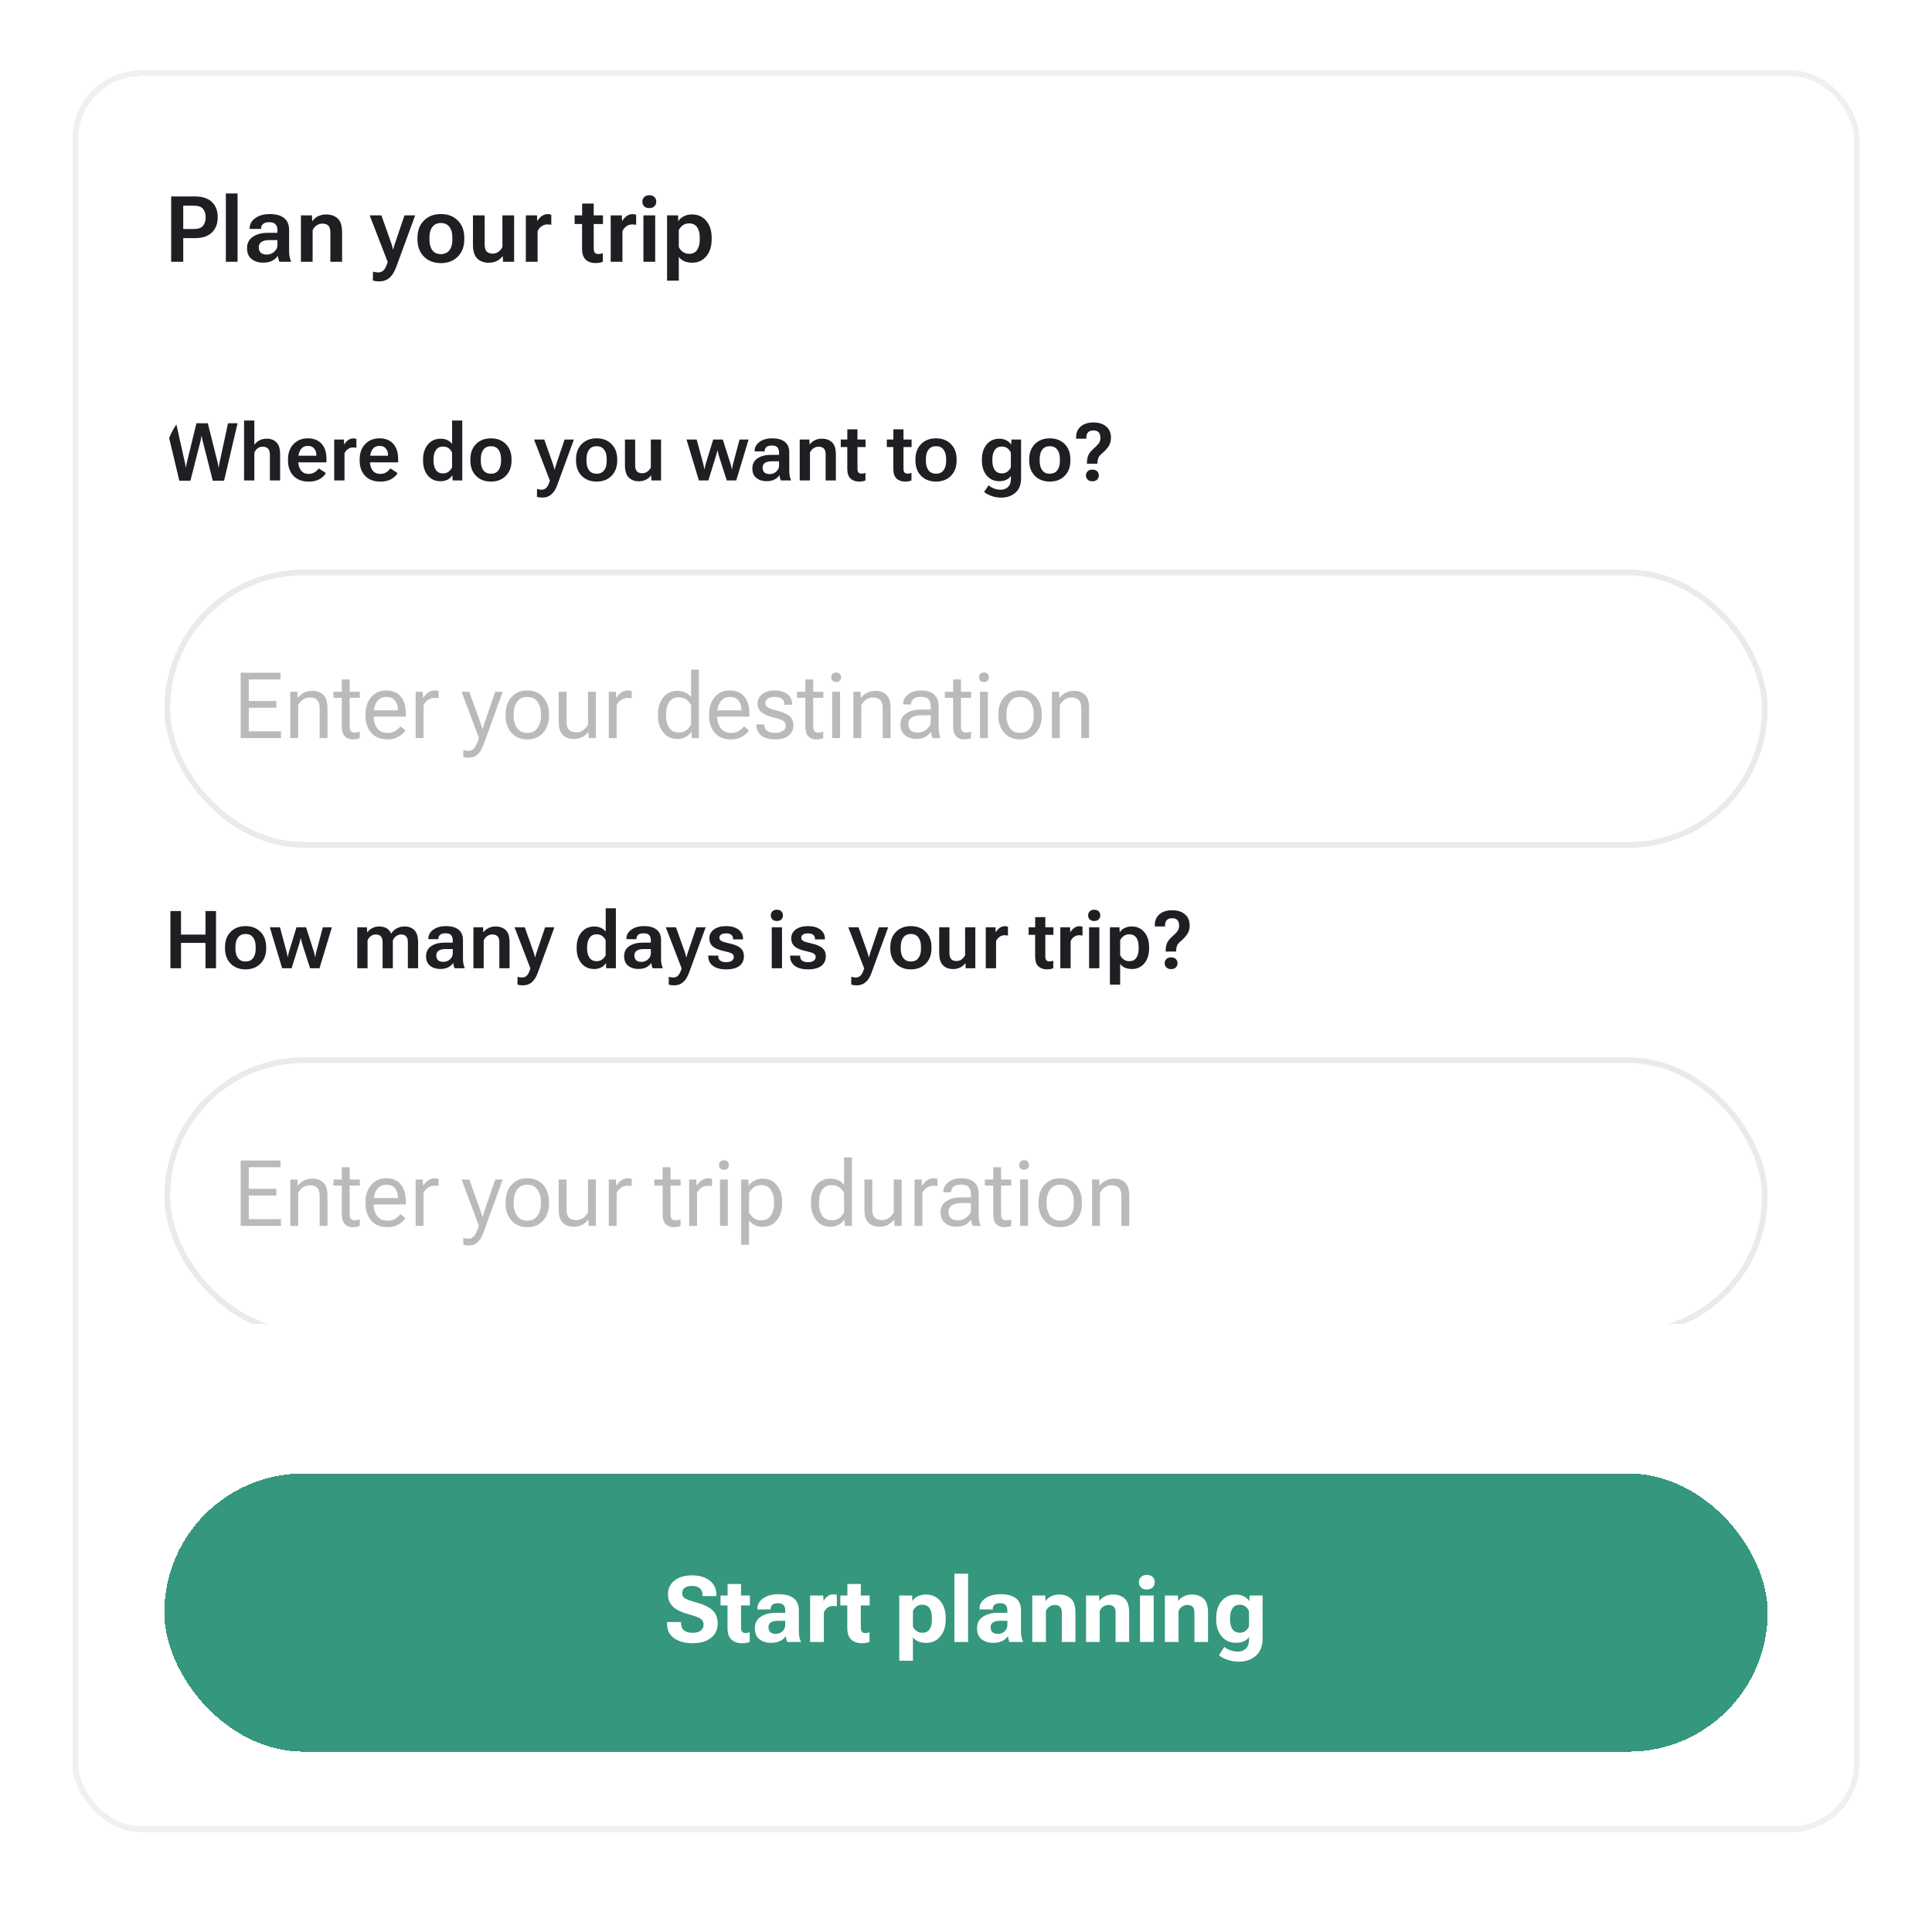 <svg width="427" height="421" viewBox="0 0 427 421" fill="none" xmlns="http://www.w3.org/2000/svg">
<g filter="url(#filter0_d_673_4718)">
<rect x="16" y="13" width="395" height="389.376" rx="15.241" fill="white" shape-rendering="crispEdges"/>
<path d="M37.83 55.321V40.874H43.099C44.713 40.874 45.953 41.281 46.82 42.094C47.686 42.908 48.12 44.033 48.12 45.468C48.12 46.897 47.686 48.025 46.82 48.852C45.96 49.679 44.716 50.092 43.089 50.092H40.499V55.321H37.83ZM40.499 48.068H42.851C43.823 48.068 44.498 47.83 44.875 47.353C45.258 46.87 45.45 46.245 45.45 45.478C45.45 44.711 45.258 44.092 44.875 43.623C44.498 43.153 43.823 42.918 42.851 42.918H40.499V48.068ZM49.916 55.321V40.219H52.505V55.321H49.916ZM54.599 52.315C54.599 51.21 55.026 50.37 55.879 49.794C56.739 49.212 57.831 48.921 59.154 48.921H61.317V48.286C61.317 47.77 61.181 47.357 60.91 47.046C60.645 46.728 60.189 46.569 59.541 46.569C58.886 46.569 58.416 46.702 58.132 46.966C57.847 47.224 57.705 47.542 57.705 47.919V48.048H55.175V47.909C55.175 47.016 55.585 46.272 56.405 45.676C57.225 45.075 58.303 44.773 59.64 44.773C60.989 44.773 62.034 45.061 62.775 45.637C63.523 46.212 63.897 47.102 63.897 48.306V52.989C63.897 53.406 63.933 53.806 64.006 54.19C64.078 54.567 64.178 54.891 64.303 55.163V55.321H61.773C61.687 55.163 61.611 54.958 61.545 54.706C61.479 54.455 61.436 54.207 61.416 53.962C61.198 54.365 60.807 54.726 60.245 55.044C59.689 55.354 58.985 55.51 58.132 55.51C57.126 55.51 56.286 55.242 55.611 54.706C54.936 54.164 54.599 53.367 54.599 52.315ZM57.189 52.106C57.189 52.602 57.331 52.996 57.615 53.287C57.907 53.578 58.356 53.724 58.965 53.724C59.6 53.724 60.149 53.515 60.612 53.099C61.082 52.675 61.317 52.192 61.317 51.65V50.519H59.56C58.767 50.519 58.171 50.658 57.774 50.935C57.384 51.213 57.189 51.604 57.189 52.106ZM66.506 55.321V45.061H68.947L69.007 46.302H69.066C69.357 45.865 69.771 45.514 70.306 45.25C70.842 44.985 71.438 44.853 72.093 44.853C73.138 44.853 73.984 45.151 74.633 45.746C75.281 46.335 75.605 47.35 75.605 48.792V55.321H73.015V48.802C73.015 48.101 72.863 47.605 72.559 47.314C72.255 47.023 71.821 46.877 71.259 46.877C70.789 46.877 70.363 47.009 69.979 47.274C69.595 47.532 69.301 47.886 69.096 48.336V55.321H66.506ZM82.412 59.439L82.432 57.494C82.604 57.547 82.793 57.59 82.998 57.623C83.203 57.656 83.401 57.673 83.593 57.673C84.049 57.673 84.443 57.514 84.774 57.197C85.111 56.879 85.425 56.244 85.716 55.291L85.657 55.282L81.708 45.061H84.297L86.5 51.283C86.586 51.534 86.656 51.762 86.709 51.967C86.762 52.172 86.811 52.378 86.858 52.583H86.917C86.963 52.378 87.013 52.172 87.066 51.967C87.125 51.762 87.198 51.534 87.284 51.283L89.398 45.061H91.759L87.552 56.522C87.168 57.56 86.672 58.341 86.064 58.864C85.462 59.386 84.714 59.648 83.821 59.648C83.517 59.648 83.252 59.631 83.027 59.598C82.809 59.565 82.604 59.512 82.412 59.439ZM92.265 50.34V50.023C92.265 48.435 92.742 47.162 93.694 46.202C94.647 45.243 95.897 44.764 97.445 44.764C98.993 44.764 100.24 45.243 101.186 46.202C102.138 47.162 102.615 48.435 102.615 50.023V50.34C102.615 51.934 102.138 53.211 101.186 54.17C100.24 55.13 98.993 55.609 97.445 55.609C95.897 55.609 94.647 55.13 93.694 54.17C92.742 53.211 92.265 51.934 92.265 50.34ZM94.915 49.923V50.449C94.915 51.422 95.13 52.196 95.56 52.771C95.996 53.34 96.625 53.624 97.445 53.624C98.265 53.624 98.89 53.34 99.32 52.771C99.757 52.196 99.975 51.422 99.975 50.449V49.923C99.975 48.944 99.757 48.17 99.32 47.602C98.884 47.033 98.259 46.748 97.445 46.748C96.631 46.748 96.006 47.033 95.57 47.602C95.133 48.17 94.915 48.944 94.915 49.923ZM104.53 51.501V45.061H107.119V51.511C107.119 52.252 107.275 52.771 107.586 53.069C107.903 53.367 108.337 53.515 108.886 53.515C109.369 53.515 109.799 53.377 110.176 53.099C110.553 52.821 110.84 52.47 111.039 52.047V45.061H113.629V55.321H111.188L111.118 54.081H111.079C110.754 54.524 110.324 54.878 109.789 55.143C109.259 55.401 108.661 55.53 107.993 55.53C106.967 55.53 106.134 55.222 105.492 54.607C104.851 53.985 104.53 52.95 104.53 51.501ZM116.219 55.321V45.061H118.679L118.739 46.272H118.788C119.02 45.868 119.331 45.521 119.721 45.23C120.118 44.932 120.571 44.783 121.081 44.783C121.226 44.783 121.372 44.8 121.517 44.833C121.669 44.866 121.779 44.896 121.845 44.922V47.145C121.726 47.119 121.593 47.099 121.448 47.086C121.309 47.066 121.157 47.056 120.991 47.056C120.495 47.056 120.055 47.198 119.672 47.482C119.288 47.767 119.003 48.124 118.818 48.554V55.321H116.219ZM127.004 46.966V45.061H133.266V46.966H127.004ZM128.642 52.414V46.004L128.662 45.736V42.452H131.222V52.295C131.222 52.798 131.311 53.142 131.489 53.327C131.668 53.512 131.933 53.605 132.283 53.605C132.442 53.605 132.601 53.588 132.76 53.555C132.925 53.515 133.084 53.466 133.236 53.406V55.311C133.077 55.384 132.852 55.45 132.561 55.51C132.277 55.569 131.962 55.599 131.618 55.599C130.712 55.599 129.988 55.344 129.445 54.835C128.91 54.326 128.642 53.519 128.642 52.414ZM134.972 55.321V45.061H137.433L137.493 46.272H137.542C137.774 45.868 138.085 45.521 138.475 45.23C138.872 44.932 139.325 44.783 139.834 44.783C139.98 44.783 140.125 44.8 140.271 44.833C140.423 44.866 140.532 44.896 140.598 44.922V47.145C140.479 47.119 140.347 47.099 140.202 47.086C140.063 47.066 139.91 47.056 139.745 47.056C139.249 47.056 138.809 47.198 138.425 47.482C138.042 47.767 137.757 48.124 137.572 48.554V55.321H134.972ZM142.206 55.321V45.061H144.806V55.321H142.206ZM141.968 42.025C141.968 41.628 142.1 41.294 142.365 41.023C142.636 40.745 143.016 40.606 143.506 40.606C144.002 40.606 144.382 40.745 144.647 41.023C144.911 41.294 145.044 41.628 145.044 42.025C145.044 42.428 144.908 42.769 144.637 43.047C144.372 43.318 143.995 43.454 143.506 43.454C143.01 43.454 142.629 43.318 142.365 43.047C142.1 42.769 141.968 42.428 141.968 42.025ZM147.435 59.479V45.061H149.856L149.916 46.292H149.965C150.197 45.882 150.581 45.541 151.116 45.27C151.652 44.992 152.261 44.853 152.942 44.853C154.252 44.853 155.304 45.326 156.098 46.272C156.891 47.211 157.288 48.461 157.288 50.023V50.34C157.288 51.888 156.895 53.138 156.108 54.091C155.32 55.044 154.282 55.52 152.992 55.52C152.317 55.52 151.722 55.404 151.206 55.172C150.69 54.941 150.296 54.623 150.025 54.22V59.479H147.435ZM150.025 52.017C150.19 52.427 150.471 52.788 150.868 53.099C151.272 53.403 151.748 53.555 152.297 53.555C153.098 53.555 153.69 53.271 154.073 52.702C154.464 52.133 154.659 51.379 154.659 50.439V49.923C154.659 48.984 154.464 48.233 154.073 47.671C153.69 47.109 153.094 46.828 152.287 46.828C151.725 46.828 151.249 46.98 150.858 47.284C150.475 47.582 150.197 47.929 150.025 48.326V52.017Z" fill="#201D23"/>
<g clip-path="url(#clip0_673_4718)">
<rect x="36.322" y="84.643" width="354.357" height="205.447" rx="15.241" fill="white"/>
<path d="M39.63 103.695L36.608 91.001H38.926L40.888 99.796C40.929 99.987 40.958 100.144 40.975 100.265C40.993 100.381 41.013 100.534 41.036 100.725H41.114C41.137 100.534 41.158 100.381 41.175 100.265C41.192 100.144 41.224 99.987 41.27 99.796L43.415 91.001H45.924L48.13 99.788C48.176 99.979 48.208 100.135 48.225 100.256C48.242 100.378 48.26 100.534 48.277 100.725H48.355C48.373 100.534 48.393 100.378 48.416 100.256C48.439 100.135 48.468 99.979 48.503 99.788L50.395 91.001H52.505L49.527 103.695H47.027L44.787 94.891C44.735 94.7 44.694 94.523 44.665 94.361C44.636 94.199 44.61 94.02 44.587 93.823H44.518C44.495 94.02 44.468 94.199 44.44 94.361C44.41 94.523 44.373 94.7 44.327 94.891L42.087 103.695H39.63ZM53.947 103.643V90.393H56.213V95.768C56.49 95.368 56.861 95.044 57.324 94.795C57.793 94.541 58.349 94.413 58.991 94.413C59.842 94.413 60.539 94.68 61.084 95.212C61.633 95.745 61.908 96.616 61.908 97.825V103.643H59.651V97.947C59.651 97.31 59.509 96.859 59.225 96.593C58.942 96.32 58.554 96.184 58.062 96.184C57.628 96.184 57.252 96.306 56.933 96.549C56.621 96.787 56.38 97.111 56.213 97.522V103.643H53.947ZM63.653 99.249V98.972C63.653 97.588 64.059 96.471 64.869 95.62C65.685 94.763 66.741 94.335 68.038 94.335C69.335 94.335 70.345 94.734 71.068 95.533C71.792 96.332 72.153 97.429 72.153 98.824V99.649H65.129V98.173H69.913V97.982C69.919 97.432 69.76 96.966 69.436 96.584C69.118 96.202 68.657 96.011 68.055 96.011C67.349 96.011 66.817 96.277 66.458 96.81C66.099 97.336 65.919 98.025 65.919 98.876V99.336C65.919 100.187 66.111 100.876 66.493 101.403C66.88 101.929 67.456 102.193 68.22 102.193C68.736 102.193 69.178 102.074 69.549 101.837C69.919 101.594 70.217 101.31 70.443 100.986L72.032 102.019C71.742 102.54 71.271 102.986 70.617 103.356C69.963 103.721 69.175 103.903 68.255 103.903C66.802 103.903 65.671 103.478 64.86 102.627C64.056 101.77 63.653 100.644 63.653 99.249ZM73.864 103.643V94.596H76.008L76.06 95.655H76.112C76.309 95.302 76.579 94.998 76.92 94.743C77.267 94.483 77.664 94.353 78.109 94.353C78.231 94.353 78.355 94.367 78.483 94.396C78.616 94.419 78.711 94.442 78.769 94.465V96.428C78.659 96.404 78.544 96.387 78.422 96.376C78.3 96.358 78.17 96.349 78.031 96.349C77.597 96.349 77.212 96.474 76.877 96.723C76.541 96.972 76.295 97.284 76.139 97.66V103.643H73.864ZM79.49 99.249V98.972C79.49 97.588 79.895 96.471 80.705 95.62C81.522 94.763 82.578 94.335 83.874 94.335C85.171 94.335 86.181 94.734 86.905 95.533C87.628 96.332 87.99 97.429 87.99 98.824V99.649H80.966V98.173H85.75V97.982C85.756 97.432 85.597 96.966 85.272 96.584C84.954 96.202 84.494 96.011 83.892 96.011C83.186 96.011 82.653 96.277 82.294 96.81C81.935 97.336 81.756 98.025 81.756 98.876V99.336C81.756 100.187 81.947 100.876 82.329 101.403C82.717 101.929 83.293 102.193 84.057 102.193C84.572 102.193 85.015 102.074 85.385 101.837C85.756 101.594 86.054 101.31 86.279 100.986L87.868 102.019C87.579 102.54 87.107 102.986 86.453 103.356C85.799 103.721 85.012 103.903 84.091 103.903C82.639 103.903 81.507 103.478 80.697 102.627C79.892 101.77 79.49 100.644 79.49 99.249ZM93.503 99.258V98.98C93.503 97.643 93.859 96.549 94.571 95.698C95.283 94.847 96.221 94.422 97.384 94.422C97.975 94.422 98.484 94.529 98.912 94.743C99.341 94.952 99.676 95.227 99.919 95.568V90.393H102.168V103.643H100.041L99.989 102.54H99.945C99.737 102.899 99.407 103.203 98.956 103.452C98.504 103.695 97.98 103.816 97.384 103.816C96.186 103.816 95.24 103.391 94.545 102.54C93.85 101.689 93.503 100.595 93.503 99.258ZM95.813 99.328C95.813 100.132 95.986 100.795 96.334 101.316C96.687 101.831 97.219 102.088 97.931 102.088C98.417 102.088 98.828 101.955 99.164 101.689C99.505 101.423 99.754 101.113 99.911 100.76V97.469C99.754 97.111 99.511 96.801 99.181 96.54C98.852 96.28 98.435 96.15 97.931 96.15C97.225 96.15 96.695 96.41 96.342 96.931C95.989 97.446 95.813 98.103 95.813 98.902V99.328ZM103.957 99.249V98.972C103.957 97.571 104.373 96.448 105.207 95.603C106.046 94.758 107.146 94.335 108.506 94.335C109.866 94.335 110.963 94.758 111.797 95.603C112.636 96.448 113.056 97.571 113.056 98.972V99.249C113.056 100.656 112.636 101.782 111.797 102.627C110.963 103.472 109.866 103.894 108.506 103.894C107.146 103.894 106.046 103.472 105.207 102.627C104.373 101.782 103.957 100.656 103.957 99.249ZM106.266 98.885V99.345C106.266 100.213 106.457 100.899 106.839 101.403C107.227 101.906 107.783 102.158 108.506 102.158C109.23 102.158 109.782 101.906 110.164 101.403C110.547 100.899 110.738 100.213 110.738 99.345V98.885C110.738 98.016 110.544 97.331 110.156 96.827C109.774 96.323 109.224 96.072 108.506 96.072C107.788 96.072 107.236 96.323 106.848 96.827C106.46 97.331 106.266 98.016 106.266 98.885ZM118.673 107.246L118.691 105.535C118.835 105.582 118.997 105.619 119.177 105.648C119.356 105.677 119.53 105.692 119.698 105.692C120.097 105.692 120.441 105.556 120.731 105.284C121.026 105.011 121.301 104.453 121.556 103.608H121.504L118.031 94.596H120.288L122.233 100.083C122.308 100.303 122.369 100.505 122.415 100.691C122.462 100.876 122.505 101.058 122.545 101.238H122.598C122.644 101.058 122.69 100.876 122.736 100.691C122.789 100.505 122.852 100.303 122.927 100.083L124.785 94.596H126.843L123.136 104.719C122.806 105.611 122.375 106.285 121.842 106.742C121.31 107.199 120.656 107.428 119.88 107.428C119.62 107.428 119.394 107.414 119.203 107.385C119.012 107.356 118.835 107.309 118.673 107.246ZM127.312 99.249V98.972C127.312 97.571 127.729 96.448 128.562 95.603C129.402 94.758 130.501 94.335 131.862 94.335C133.222 94.335 134.319 94.758 135.152 95.603C135.991 96.448 136.411 97.571 136.411 98.972V99.249C136.411 100.656 135.991 101.782 135.152 102.627C134.319 103.472 133.222 103.894 131.862 103.894C130.501 103.894 129.402 103.472 128.562 102.627C127.729 101.782 127.312 100.656 127.312 99.249ZM129.622 98.885V99.345C129.622 100.213 129.813 100.899 130.195 101.403C130.582 101.906 131.138 102.158 131.862 102.158C132.585 102.158 133.138 101.906 133.52 101.403C133.902 100.899 134.093 100.213 134.093 99.345V98.885C134.093 98.016 133.899 97.331 133.511 96.827C133.129 96.323 132.579 96.072 131.862 96.072C131.144 96.072 130.591 96.323 130.203 96.827C129.815 97.331 129.622 98.016 129.622 98.885ZM138.121 100.256V94.596H140.379V100.283C140.379 100.937 140.518 101.397 140.796 101.663C141.073 101.923 141.453 102.054 141.933 102.054C142.367 102.054 142.749 101.932 143.079 101.689C143.415 101.446 143.669 101.139 143.843 100.769V94.596H146.101V103.643H143.973L143.921 102.557H143.869C143.586 102.951 143.209 103.261 142.74 103.486C142.277 103.712 141.754 103.825 141.169 103.825C140.266 103.825 139.531 103.55 138.964 103C138.402 102.45 138.121 101.536 138.121 100.256ZM151.735 94.596H153.975L155.417 99.944C155.475 100.17 155.521 100.369 155.556 100.543C155.596 100.717 155.637 100.913 155.677 101.133H155.729C155.764 100.913 155.799 100.717 155.833 100.543C155.868 100.369 155.92 100.17 155.99 99.944L157.631 94.596H159.749L161.451 99.944C161.52 100.175 161.575 100.378 161.616 100.552C161.656 100.725 161.697 100.922 161.737 101.142H161.789C161.824 100.922 161.859 100.725 161.894 100.552C161.928 100.372 161.972 100.17 162.024 99.944L163.456 94.596H165.453L162.718 103.643H160.635L158.916 98.312C158.852 98.097 158.791 97.88 158.733 97.66C158.681 97.435 158.632 97.215 158.586 97.001H158.542C158.502 97.215 158.453 97.435 158.395 97.66C158.337 97.88 158.276 98.097 158.212 98.312L156.554 103.643H154.462L151.735 94.596ZM166.278 100.986C166.278 100.013 166.657 99.272 167.416 98.763C168.174 98.254 169.135 97.996 170.298 97.99H172.182V97.435C172.182 96.983 172.063 96.619 171.826 96.341C171.595 96.063 171.189 95.924 170.611 95.924C170.032 95.924 169.618 96.04 169.369 96.271C169.126 96.503 169.004 96.784 169.004 97.114V97.226L166.782 97.218V97.105C166.782 96.323 167.141 95.666 167.858 95.134C168.582 94.601 169.531 94.335 170.706 94.335C171.881 94.335 172.796 94.593 173.45 95.108C174.11 95.617 174.44 96.399 174.44 97.452V101.594C174.44 101.964 174.471 102.317 174.535 102.653C174.599 102.983 174.686 103.266 174.796 103.504V103.643H172.582C172.512 103.504 172.448 103.324 172.391 103.104C172.333 102.884 172.292 102.667 172.269 102.453C172.084 102.806 171.745 103.122 171.253 103.399C170.761 103.672 170.142 103.808 169.395 103.808C168.515 103.808 167.774 103.57 167.172 103.096C166.576 102.621 166.278 101.918 166.278 100.986ZM168.544 100.803C168.544 101.243 168.669 101.594 168.918 101.854C169.172 102.109 169.572 102.236 170.116 102.236C170.677 102.236 171.161 102.051 171.566 101.68C171.977 101.304 172.182 100.879 172.182 100.404V99.406H170.628C169.928 99.406 169.404 99.527 169.057 99.77C168.715 100.013 168.544 100.358 168.544 100.803ZM176.749 103.643V94.596H178.885L178.937 95.672H178.989C179.25 95.296 179.614 94.992 180.083 94.761C180.552 94.529 181.073 94.413 181.646 94.413C182.566 94.413 183.31 94.677 183.877 95.203C184.45 95.724 184.737 96.624 184.737 97.904V103.643H182.479V97.877C182.479 97.264 182.343 96.83 182.071 96.575C181.805 96.315 181.423 96.184 180.925 96.184C180.508 96.184 180.129 96.3 179.788 96.532C179.452 96.763 179.195 97.079 179.015 97.478V103.643H176.749ZM185.822 96.263V94.596H191.301V96.263H185.822ZM187.263 101.09V95.447L187.272 95.212V92.347H189.512V101.012C189.512 101.44 189.59 101.735 189.746 101.897C189.903 102.06 190.134 102.141 190.441 102.141C190.58 102.141 190.719 102.126 190.858 102.097C191.002 102.062 191.141 102.019 191.275 101.967V103.634C191.136 103.703 190.942 103.764 190.693 103.816C190.444 103.868 190.172 103.894 189.877 103.894C189.084 103.894 188.45 103.669 187.975 103.217C187.501 102.766 187.263 102.057 187.263 101.09ZM195.998 96.263V94.596H201.476V96.263H195.998ZM197.439 101.09V95.447L197.448 95.212V92.347H199.688V101.012C199.688 101.44 199.766 101.735 199.922 101.897C200.078 102.06 200.31 102.141 200.617 102.141C200.756 102.141 200.895 102.126 201.033 102.097C201.178 102.062 201.317 102.019 201.45 101.967V103.634C201.311 103.703 201.117 103.764 200.868 103.816C200.62 103.868 200.348 103.894 200.052 103.894C199.259 103.894 198.626 103.669 198.151 103.217C197.676 102.766 197.439 102.057 197.439 101.09ZM202.327 99.249V98.972C202.327 97.571 202.744 96.448 203.577 95.603C204.417 94.758 205.516 94.335 206.877 94.335C208.237 94.335 209.334 94.758 210.167 95.603C211.006 96.448 211.426 97.571 211.426 98.972V99.249C211.426 100.656 211.006 101.782 210.167 102.627C209.334 103.472 208.237 103.894 206.877 103.894C205.516 103.894 204.417 103.472 203.577 102.627C202.744 101.782 202.327 100.656 202.327 99.249ZM204.637 98.885V99.345C204.637 100.213 204.828 100.899 205.21 101.403C205.597 101.906 206.153 102.158 206.877 102.158C207.6 102.158 208.153 101.906 208.535 101.403C208.917 100.899 209.108 100.213 209.108 99.345V98.885C209.108 98.016 208.914 97.331 208.526 96.827C208.144 96.323 207.594 96.072 206.877 96.072C206.159 96.072 205.606 96.323 205.218 96.827C204.83 97.331 204.637 98.016 204.637 98.885ZM217.495 106.178L218.52 104.711C218.751 104.948 219.104 105.171 219.579 105.379C220.059 105.587 220.586 105.692 221.159 105.692C221.836 105.692 222.383 105.486 222.8 105.075C223.217 104.67 223.425 104.059 223.425 103.243V102.644C223.182 103.003 222.843 103.287 222.409 103.495C221.981 103.703 221.463 103.808 220.855 103.808C219.703 103.808 218.774 103.388 218.068 102.549C217.368 101.709 217.018 100.612 217.018 99.258V98.98C217.018 97.626 217.368 96.529 218.068 95.69C218.768 94.844 219.697 94.422 220.855 94.422C221.446 94.422 221.972 94.543 222.435 94.787C222.898 95.024 223.234 95.325 223.442 95.69H223.486L223.547 94.596H225.674V103.174C225.674 104.546 225.263 105.599 224.441 106.334C223.619 107.069 222.568 107.437 221.289 107.437C220.508 107.437 219.787 107.315 219.127 107.072C218.473 106.835 217.929 106.537 217.495 106.178ZM219.327 99.328C219.327 100.132 219.501 100.792 219.848 101.307C220.195 101.822 220.734 102.08 221.463 102.08C221.943 102.08 222.351 101.944 222.687 101.672C223.029 101.4 223.272 101.087 223.416 100.734V97.53C223.266 97.142 223.02 96.815 222.678 96.549C222.337 96.283 221.923 96.15 221.437 96.15C220.725 96.15 220.195 96.41 219.848 96.931C219.501 97.446 219.327 98.103 219.327 98.902V99.328ZM227.471 99.249V98.972C227.471 97.571 227.888 96.448 228.721 95.603C229.561 94.758 230.66 94.335 232.021 94.335C233.381 94.335 234.478 94.758 235.311 95.603C236.15 96.448 236.57 97.571 236.57 98.972V99.249C236.57 100.656 236.15 101.782 235.311 102.627C234.478 103.472 233.381 103.894 232.021 103.894C230.66 103.894 229.561 103.472 228.721 102.627C227.888 101.782 227.471 100.656 227.471 99.249ZM229.781 98.885V99.345C229.781 100.213 229.972 100.899 230.354 101.403C230.741 101.906 231.297 102.158 232.021 102.158C232.744 102.158 233.297 101.906 233.679 101.403C234.061 100.899 234.252 100.213 234.252 99.345V98.885C234.252 98.016 234.058 97.331 233.67 96.827C233.288 96.323 232.738 96.072 232.021 96.072C231.303 96.072 230.75 96.323 230.362 96.827C229.974 97.331 229.781 98.016 229.781 98.885ZM240.008 102.54C240.008 102.181 240.13 101.877 240.373 101.628C240.622 101.374 240.975 101.246 241.432 101.246C241.895 101.246 242.248 101.374 242.491 101.628C242.735 101.877 242.856 102.181 242.856 102.54C242.856 102.893 242.735 103.197 242.491 103.452C242.248 103.706 241.895 103.834 241.432 103.834C240.981 103.834 240.631 103.706 240.382 103.452C240.133 103.197 240.008 102.893 240.008 102.54ZM237.829 94.413V94.135C237.829 93.094 238.179 92.283 238.88 91.704C239.58 91.12 240.512 90.828 241.675 90.828C242.856 90.828 243.794 91.129 244.488 91.731C245.189 92.327 245.539 93.143 245.539 94.179C245.539 94.978 245.336 95.655 244.931 96.21C244.532 96.766 244.095 97.235 243.62 97.617C243.145 97.999 242.845 98.375 242.717 98.746C242.596 99.11 242.535 99.478 242.535 99.848V99.953H240.234V99.84C240.234 99.145 240.33 98.566 240.521 98.103C240.717 97.64 241.105 97.151 241.684 96.636C242.17 96.208 242.544 95.831 242.804 95.507C243.07 95.183 243.203 94.761 243.203 94.24C243.203 93.701 243.079 93.293 242.83 93.015C242.581 92.732 242.19 92.59 241.658 92.59C241.143 92.59 240.752 92.726 240.486 92.998C240.225 93.264 240.095 93.661 240.095 94.188V94.413H237.829Z" fill="#201D23"/>
<g filter="url(#filter1_d_673_4718)">
<rect x="36.322" y="120.804" width="354.357" height="61.482" rx="30.741" fill="white"/>
<path d="M53.19 158.045V143.598H62.001V145.086H54.986V149.849H61.078V151.337H54.986V156.557H62.101V158.045H53.19ZM64.165 158.045V147.805H65.732L65.802 149.134H65.861C66.225 148.658 66.675 148.284 67.211 148.013C67.753 147.742 68.355 147.606 69.017 147.606C70.042 147.606 70.859 147.897 71.468 148.48C72.076 149.062 72.38 150.037 72.38 151.407V158.045H70.644V151.407C70.644 150.567 70.455 149.968 70.078 149.611C69.708 149.247 69.182 149.065 68.501 149.065C67.912 149.065 67.393 149.227 66.943 149.551C66.493 149.869 66.146 150.279 65.901 150.782V158.045H64.165ZM73.71 149.144V147.805H79.525V149.144H73.71ZM75.546 155.475V148.589V148.321V145.086H77.282V155.475C77.282 155.978 77.375 156.328 77.56 156.527C77.745 156.725 78.04 156.824 78.443 156.824C78.622 156.824 78.797 156.808 78.969 156.775C79.148 156.735 79.326 156.682 79.505 156.616V158.045C79.34 158.124 79.124 158.19 78.86 158.243C78.595 158.303 78.308 158.333 77.997 158.333C77.249 158.333 76.654 158.108 76.211 157.658C75.767 157.201 75.546 156.474 75.546 155.475ZM80.785 153.084V152.766C80.785 151.218 81.205 149.958 82.045 148.986C82.885 148.007 83.996 147.517 85.379 147.517C86.768 147.517 87.833 147.973 88.574 148.886C89.322 149.793 89.695 151.026 89.695 152.587V153.302H81.837V151.903H87.949V151.694C87.949 150.94 87.737 150.295 87.314 149.76C86.891 149.217 86.269 148.946 85.448 148.946C84.476 148.946 83.748 149.313 83.266 150.047C82.789 150.775 82.551 151.681 82.551 152.766V153.084C82.551 154.162 82.806 155.068 83.315 155.802C83.825 156.537 84.605 156.904 85.657 156.904C86.312 156.904 86.874 156.762 87.344 156.477C87.82 156.186 88.204 155.842 88.495 155.445L89.616 156.348C89.299 156.838 88.802 157.291 88.128 157.708C87.453 158.124 86.629 158.333 85.657 158.333C84.089 158.333 82.885 157.846 82.045 156.874C81.205 155.895 80.785 154.632 80.785 153.084ZM91.868 158.045V147.805H93.436L93.506 149.134H93.565C93.83 148.698 94.174 148.321 94.597 148.003C95.027 147.679 95.54 147.517 96.135 147.517C96.281 147.517 96.433 147.534 96.592 147.567C96.75 147.593 96.863 147.62 96.929 147.646V149.253C96.797 149.227 96.658 149.207 96.512 149.194C96.367 149.181 96.208 149.174 96.036 149.174C95.454 149.174 94.954 149.33 94.538 149.64C94.121 149.951 93.81 150.342 93.605 150.811V158.045H91.868ZM102.396 162.173V160.694C102.568 160.747 102.757 160.79 102.962 160.823C103.167 160.856 103.369 160.873 103.567 160.873C104.024 160.873 104.421 160.688 104.758 160.317C105.102 159.947 105.466 159.183 105.849 158.025V158.015L102.019 147.805H103.716L106.187 154.651C106.279 154.909 106.359 155.151 106.425 155.376C106.498 155.601 106.561 155.809 106.613 156.001H106.673C106.733 155.809 106.799 155.601 106.871 155.376C106.944 155.151 107.024 154.906 107.11 154.641L109.451 147.805H111.099L106.891 159.434C106.554 160.373 106.124 161.098 105.601 161.607C105.085 162.117 104.44 162.371 103.666 162.371C103.402 162.371 103.167 162.355 102.962 162.322C102.764 162.288 102.575 162.239 102.396 162.173ZM111.743 153.084V152.766C111.743 151.218 112.177 149.958 113.043 148.986C113.917 148.007 115.081 147.517 116.536 147.517C117.998 147.517 119.162 148.007 120.029 148.986C120.902 149.958 121.339 151.218 121.339 152.766V153.084C121.339 154.632 120.902 155.895 120.029 156.874C119.162 157.846 117.998 158.333 116.536 158.333C115.081 158.333 113.917 157.846 113.043 156.874C112.177 155.895 111.743 154.632 111.743 153.084ZM113.52 152.766V153.084C113.52 154.155 113.771 155.058 114.274 155.792C114.783 156.527 115.537 156.894 116.536 156.894C117.542 156.894 118.296 156.527 118.798 155.792C119.308 155.058 119.563 154.152 119.563 153.074V152.766C119.563 151.688 119.308 150.782 118.798 150.047C118.296 149.313 117.542 148.946 116.536 148.946C115.537 148.946 114.783 149.313 114.274 150.047C113.771 150.782 113.52 151.688 113.52 152.766ZM123.482 154.433V147.805H125.218V154.453C125.218 155.293 125.404 155.892 125.774 156.249C126.145 156.6 126.674 156.775 127.362 156.775C127.944 156.775 128.456 156.616 128.9 156.299C129.35 155.974 129.703 155.561 129.961 155.058V147.805H131.698V158.045H130.12L130.051 156.705H130.001C129.631 157.182 129.174 157.559 128.632 157.837C128.096 158.108 127.501 158.243 126.846 158.243C125.82 158.243 125.003 157.952 124.395 157.37C123.786 156.781 123.482 155.802 123.482 154.433ZM134.556 158.045V147.805H136.123L136.193 149.134H136.252C136.517 148.698 136.861 148.321 137.284 148.003C137.714 147.679 138.227 147.517 138.822 147.517C138.968 147.517 139.12 147.534 139.279 147.567C139.438 147.593 139.55 147.62 139.616 147.646V149.253C139.484 149.227 139.345 149.207 139.199 149.194C139.054 149.181 138.895 149.174 138.723 149.174C138.141 149.174 137.642 149.33 137.225 149.64C136.808 149.951 136.497 150.342 136.292 150.811V158.045H134.556ZM145.421 153.084V152.766C145.421 151.271 145.808 150.037 146.582 149.065C147.356 148.093 148.391 147.606 149.688 147.606C150.409 147.606 151.021 147.735 151.523 147.993C152.033 148.245 152.436 148.582 152.734 149.005V142.913H154.47V158.045H152.903L152.833 156.695H152.774C152.509 157.119 152.109 157.483 151.573 157.787C151.037 158.091 150.409 158.243 149.688 158.243C148.391 158.243 147.356 157.757 146.582 156.785C145.808 155.806 145.421 154.572 145.421 153.084ZM147.197 153.084C147.197 154.142 147.425 155.028 147.882 155.743C148.345 156.457 149.069 156.815 150.055 156.815C150.716 156.815 151.279 156.633 151.742 156.269C152.205 155.905 152.535 155.491 152.734 155.028V150.791C152.535 150.335 152.205 149.928 151.742 149.571C151.279 149.214 150.716 149.035 150.055 149.035C149.069 149.035 148.345 149.392 147.882 150.107C147.425 150.821 147.197 151.708 147.197 152.766V153.084ZM156.713 153.084V152.766C156.713 151.218 157.133 149.958 157.973 148.986C158.813 148.007 159.924 147.517 161.307 147.517C162.696 147.517 163.761 147.973 164.502 148.886C165.25 149.793 165.623 151.026 165.623 152.587V153.302H157.765V151.903H163.877V151.694C163.877 150.94 163.665 150.295 163.242 149.76C162.819 149.217 162.197 148.946 161.376 148.946C160.404 148.946 159.676 149.313 159.193 150.047C158.717 150.775 158.479 151.681 158.479 152.766V153.084C158.479 154.162 158.734 155.068 159.243 155.802C159.752 156.537 160.533 156.904 161.585 156.904C162.24 156.904 162.802 156.762 163.272 156.477C163.748 156.186 164.132 155.842 164.423 155.445L165.544 156.348C165.226 156.838 164.73 157.291 164.056 157.708C163.381 158.124 162.557 158.333 161.585 158.333C160.017 158.333 158.813 157.846 157.973 156.874C157.133 155.895 156.713 154.632 156.713 153.084ZM167.171 155.009H168.908V155.078C168.908 155.687 169.126 156.143 169.563 156.447C169.999 156.745 170.581 156.894 171.309 156.894C172.037 156.894 172.609 156.752 173.026 156.467C173.442 156.183 173.651 155.802 173.651 155.326C173.651 154.856 173.479 154.499 173.135 154.254C172.791 154.003 172.07 153.745 170.972 153.481C169.874 153.216 169.007 152.852 168.372 152.389C167.743 151.919 167.429 151.264 167.429 150.424C167.429 149.584 167.773 148.89 168.461 148.341C169.149 147.792 170.069 147.517 171.22 147.517C172.377 147.517 173.31 147.792 174.018 148.341C174.726 148.89 175.08 149.64 175.08 150.593V150.662H173.353V150.553C173.353 150.044 173.178 149.65 172.827 149.373C172.477 149.088 171.941 148.946 171.22 148.946C170.505 148.946 169.979 149.078 169.642 149.343C169.311 149.601 169.146 149.935 169.146 150.345C169.146 150.742 169.334 151.056 169.711 151.288C170.089 151.519 170.823 151.767 171.914 152.032C173.012 152.296 173.859 152.67 174.454 153.153C175.056 153.636 175.357 154.327 175.357 155.227C175.357 156.133 175.02 156.877 174.345 157.459C173.671 158.042 172.659 158.333 171.309 158.333C169.96 158.333 168.931 158.038 168.223 157.45C167.522 156.861 167.171 156.07 167.171 155.078V155.009ZM176.151 149.144V147.805H181.966V149.144H176.151ZM177.987 155.475V148.589V148.321V145.086H179.723V155.475C179.723 155.978 179.816 156.328 180.001 156.527C180.186 156.725 180.481 156.824 180.884 156.824C181.063 156.824 181.238 156.808 181.41 156.775C181.589 156.735 181.767 156.682 181.946 156.616V158.045C181.781 158.124 181.566 158.19 181.301 158.243C181.037 158.303 180.749 158.333 180.438 158.333C179.69 158.333 179.095 158.108 178.652 157.658C178.209 157.201 177.987 156.474 177.987 155.475ZM183.931 158.045V147.805H185.667V158.045H183.931ZM183.712 144.6C183.712 144.302 183.805 144.054 183.99 143.856C184.182 143.65 184.453 143.548 184.804 143.548C185.154 143.548 185.422 143.65 185.608 143.856C185.799 144.054 185.895 144.302 185.895 144.6C185.895 144.897 185.799 145.149 185.608 145.354C185.422 145.552 185.154 145.652 184.804 145.652C184.453 145.652 184.182 145.552 183.99 145.354C183.805 145.149 183.712 144.897 183.712 144.6ZM188.614 158.045V147.805H190.182L190.251 149.134H190.311C190.675 148.658 191.125 148.284 191.66 148.013C192.203 147.742 192.805 147.606 193.466 147.606C194.492 147.606 195.309 147.897 195.917 148.48C196.526 149.062 196.83 150.037 196.83 151.407V158.045H195.094V151.407C195.094 150.567 194.905 149.968 194.528 149.611C194.158 149.247 193.632 149.065 192.95 149.065C192.362 149.065 191.842 149.227 191.392 149.551C190.943 149.869 190.595 150.279 190.351 150.782V158.045H188.614ZM199.013 155.038C199.013 154.006 199.42 153.203 200.233 152.627C201.054 152.045 202.099 151.754 203.369 151.754H205.711V151.01C205.711 150.381 205.549 149.875 205.225 149.492C204.9 149.108 204.345 148.916 203.558 148.916C202.77 148.916 202.201 149.078 201.851 149.402C201.507 149.72 201.335 150.1 201.335 150.543V150.613H199.608V150.524C199.608 149.717 199.966 149.015 200.68 148.42C201.401 147.818 202.373 147.517 203.597 147.517C204.821 147.517 205.767 147.808 206.435 148.39C207.11 148.966 207.447 149.839 207.447 151.01V155.663C207.447 156.093 207.477 156.5 207.537 156.884C207.603 157.261 207.695 157.595 207.814 157.886V158.045H206.147C206.055 157.88 205.969 157.665 205.889 157.4C205.817 157.135 205.77 156.871 205.75 156.606C205.506 157.03 205.112 157.407 204.57 157.737C204.034 158.068 203.343 158.233 202.496 158.233C201.51 158.233 200.683 157.959 200.015 157.41C199.347 156.861 199.013 156.07 199.013 155.038ZM200.749 154.949C200.749 155.544 200.921 156.007 201.265 156.338C201.609 156.669 202.139 156.834 202.853 156.834C203.581 156.834 204.239 156.586 204.828 156.09C205.416 155.587 205.711 155.052 205.711 154.483V153.004H203.567C202.635 153.004 201.93 153.18 201.454 153.53C200.984 153.881 200.749 154.354 200.749 154.949ZM208.817 149.144V147.805H214.631V149.144H208.817ZM210.652 155.475V148.589V148.321V145.086H212.389V155.475C212.389 155.978 212.481 156.328 212.667 156.527C212.852 156.725 213.146 156.824 213.55 156.824C213.728 156.824 213.904 156.808 214.076 156.775C214.254 156.735 214.433 156.682 214.611 156.616V158.045C214.446 158.124 214.231 158.19 213.966 158.243C213.702 158.303 213.414 158.333 213.103 158.333C212.356 158.333 211.76 158.108 211.317 157.658C210.874 157.201 210.652 156.474 210.652 155.475ZM216.596 158.045V147.805H218.332V158.045H216.596ZM216.378 144.6C216.378 144.302 216.47 144.054 216.655 143.856C216.847 143.65 217.118 143.548 217.469 143.548C217.82 143.548 218.088 143.65 218.273 143.856C218.465 144.054 218.561 144.302 218.561 144.6C218.561 144.897 218.465 145.149 218.273 145.354C218.088 145.552 217.82 145.652 217.469 145.652C217.118 145.652 216.847 145.552 216.655 145.354C216.47 145.149 216.378 144.897 216.378 144.6ZM220.654 153.084V152.766C220.654 151.218 221.088 149.958 221.954 148.986C222.827 148.007 223.992 147.517 225.447 147.517C226.909 147.517 228.073 148.007 228.94 148.986C229.813 149.958 230.249 151.218 230.249 152.766V153.084C230.249 154.632 229.813 155.895 228.94 156.874C228.073 157.846 226.909 158.333 225.447 158.333C223.992 158.333 222.827 157.846 221.954 156.874C221.088 155.895 220.654 154.632 220.654 153.084ZM222.43 152.766V153.084C222.43 154.155 222.682 155.058 223.185 155.792C223.694 156.527 224.448 156.894 225.447 156.894C226.452 156.894 227.207 156.527 227.709 155.792C228.219 155.058 228.473 154.152 228.473 153.074V152.766C228.473 151.688 228.219 150.782 227.709 150.047C227.207 149.313 226.452 148.946 225.447 148.946C224.448 148.946 223.694 149.313 223.185 150.047C222.682 150.782 222.43 151.688 222.43 152.766ZM232.492 158.045V147.805H234.06L234.129 149.134H234.189C234.553 148.658 235.002 148.284 235.538 148.013C236.081 147.742 236.683 147.606 237.344 147.606C238.369 147.606 239.186 147.897 239.795 148.48C240.404 149.062 240.708 150.037 240.708 151.407V158.045H238.971V151.407C238.971 150.567 238.783 149.968 238.406 149.611C238.035 149.247 237.509 149.065 236.828 149.065C236.239 149.065 235.72 149.227 235.27 149.551C234.82 149.869 234.473 150.279 234.228 150.782V158.045H232.492Z" fill="#BABABA"/>
<rect x="36.957" y="121.439" width="353.087" height="60.212" rx="30.106" stroke="#EAEAEA" stroke-width="1.27"/>
</g>
<path d="M37.667 211.446V198.805H40.003V204.014H45.412V198.805H47.739V211.446H45.412V205.846H40.003V211.446H37.667ZM49.727 207.053V206.775C49.727 205.374 50.144 204.252 50.977 203.406C51.816 202.561 52.916 202.139 54.276 202.139C55.637 202.139 56.734 202.561 57.567 203.406C58.406 204.252 58.826 205.374 58.826 206.775V207.053C58.826 208.46 58.406 209.585 57.567 210.43C56.734 211.276 55.637 211.698 54.276 211.698C52.916 211.698 51.816 211.276 50.977 210.43C50.144 209.585 49.727 208.46 49.727 207.053ZM52.036 206.688V207.149C52.036 208.017 52.227 208.703 52.609 209.206C52.997 209.71 53.553 209.962 54.276 209.962C55 209.962 55.553 209.71 55.935 209.206C56.317 208.703 56.508 208.017 56.508 207.149V206.688C56.508 205.82 56.314 205.134 55.926 204.631C55.544 204.127 54.994 203.875 54.276 203.875C53.559 203.875 53.006 204.127 52.618 204.631C52.23 205.134 52.036 205.82 52.036 206.688ZM59.633 202.399H61.873L63.315 207.748C63.373 207.973 63.419 208.173 63.454 208.347C63.494 208.52 63.535 208.717 63.575 208.937H63.627C63.662 208.717 63.697 208.52 63.732 208.347C63.766 208.173 63.818 207.973 63.888 207.748L65.529 202.399H67.647L69.349 207.748C69.418 207.979 69.473 208.182 69.514 208.355C69.555 208.529 69.595 208.726 69.635 208.946H69.688C69.722 208.726 69.757 208.529 69.792 208.355C69.826 208.176 69.87 207.973 69.922 207.748L71.355 202.399H73.352L70.617 211.446H68.533L66.814 206.115C66.75 205.901 66.689 205.684 66.631 205.464C66.579 205.238 66.53 205.018 66.484 204.804H66.44C66.4 205.018 66.351 205.238 66.293 205.464C66.235 205.684 66.174 205.901 66.111 206.115L64.452 211.446H62.36L59.633 202.399ZM78.969 211.446V202.399H81.096L81.157 203.493H81.2C81.49 203.094 81.86 202.781 82.312 202.556C82.769 202.33 83.267 202.217 83.805 202.217C84.43 202.217 84.971 202.347 85.429 202.608C85.886 202.862 86.222 203.253 86.436 203.78H86.479C86.809 203.259 87.229 202.868 87.738 202.608C88.248 202.347 88.8 202.217 89.396 202.217C90.317 202.217 91.049 202.492 91.593 203.042C92.137 203.592 92.409 204.509 92.409 205.794V211.446H90.143V205.716C90.143 205.114 90.016 204.677 89.761 204.405C89.512 204.127 89.147 203.988 88.667 203.988C88.25 203.988 87.883 204.107 87.564 204.344C87.252 204.576 87.006 204.891 86.826 205.291V211.446H84.56V205.733C84.56 205.126 84.433 204.683 84.178 204.405C83.924 204.127 83.55 203.988 83.058 203.988C82.642 203.988 82.277 204.104 81.964 204.335C81.658 204.567 81.415 204.885 81.235 205.291V211.446H78.969ZM94.163 208.79C94.163 207.817 94.542 207.076 95.3 206.567C96.059 206.057 97.019 205.8 98.183 205.794H100.067V205.238C100.067 204.787 99.948 204.422 99.711 204.144C99.48 203.867 99.074 203.728 98.496 203.728C97.917 203.728 97.503 203.843 97.254 204.075C97.011 204.307 96.889 204.587 96.889 204.917V205.03L94.667 205.021V204.909C94.667 204.127 95.025 203.47 95.743 202.938C96.467 202.405 97.416 202.139 98.591 202.139C99.766 202.139 100.681 202.396 101.335 202.912C101.994 203.421 102.324 204.202 102.324 205.256V209.397C102.324 209.768 102.356 210.121 102.42 210.457C102.484 210.786 102.57 211.07 102.68 211.307V211.446H100.466C100.397 211.307 100.333 211.128 100.275 210.908C100.217 210.688 100.177 210.471 100.154 210.257C99.969 210.61 99.63 210.925 99.138 211.203C98.646 211.475 98.027 211.611 97.28 211.611C96.4 211.611 95.659 211.374 95.057 210.899C94.461 210.425 94.163 209.721 94.163 208.79ZM96.429 208.607C96.429 209.047 96.553 209.397 96.802 209.658C97.057 209.912 97.457 210.04 98.001 210.04C98.562 210.04 99.045 209.855 99.451 209.484C99.862 209.108 100.067 208.682 100.067 208.208V207.209H98.513C97.812 207.209 97.289 207.331 96.941 207.574C96.6 207.817 96.429 208.161 96.429 208.607ZM104.634 211.446V202.399H106.77L106.822 203.476H106.874C107.134 203.1 107.499 202.796 107.968 202.564C108.437 202.333 108.958 202.217 109.531 202.217C110.451 202.217 111.195 202.48 111.762 203.007C112.335 203.528 112.622 204.428 112.622 205.707V211.446H110.364V205.681C110.364 205.068 110.228 204.634 109.956 204.379C109.69 204.118 109.308 203.988 108.81 203.988C108.393 203.988 108.014 204.104 107.673 204.335C107.337 204.567 107.079 204.882 106.9 205.282V211.446H104.634ZM114.367 215.049L114.384 213.339C114.529 213.385 114.691 213.423 114.87 213.452C115.05 213.481 115.223 213.495 115.391 213.495C115.791 213.495 116.135 213.359 116.424 213.087C116.72 212.815 116.995 212.257 117.249 211.412H117.197L113.724 202.399H115.982L117.926 207.887C118.002 208.106 118.062 208.309 118.109 208.494C118.155 208.68 118.199 208.862 118.239 209.041H118.291C118.337 208.862 118.384 208.68 118.43 208.494C118.482 208.309 118.546 208.106 118.621 207.887L120.479 202.399H122.537L118.829 212.523C118.5 213.414 118.068 214.089 117.536 214.546C117.003 215.003 116.349 215.232 115.574 215.232C115.313 215.232 115.087 215.217 114.896 215.188C114.705 215.159 114.529 215.113 114.367 215.049ZM127.451 207.062V206.784C127.451 205.447 127.807 204.353 128.519 203.502C129.231 202.651 130.169 202.226 131.332 202.226C131.922 202.226 132.432 202.333 132.86 202.547C133.288 202.755 133.624 203.03 133.867 203.372V198.197H136.116V211.446H133.989L133.937 210.344H133.893C133.685 210.703 133.355 211.006 132.903 211.255C132.452 211.498 131.928 211.62 131.332 211.62C130.134 211.62 129.187 211.195 128.493 210.344C127.798 209.493 127.451 208.399 127.451 207.062ZM129.76 207.131C129.76 207.936 129.934 208.598 130.281 209.119C130.634 209.635 131.167 209.892 131.879 209.892C132.365 209.892 132.776 209.759 133.112 209.493C133.453 209.227 133.702 208.917 133.858 208.564V205.273C133.702 204.914 133.459 204.605 133.129 204.344C132.799 204.084 132.382 203.953 131.879 203.953C131.173 203.953 130.643 204.214 130.29 204.735C129.937 205.25 129.76 205.907 129.76 206.706V207.131ZM137.939 208.79C137.939 207.817 138.318 207.076 139.077 206.567C139.835 206.057 140.796 205.8 141.959 205.794H143.843V205.238C143.843 204.787 143.724 204.422 143.487 204.144C143.256 203.867 142.85 203.728 142.272 203.728C141.693 203.728 141.279 203.843 141.03 204.075C140.787 204.307 140.665 204.587 140.665 204.917V205.03L138.443 205.021V204.909C138.443 204.127 138.802 203.47 139.519 202.938C140.243 202.405 141.192 202.139 142.367 202.139C143.542 202.139 144.457 202.396 145.111 202.912C145.771 203.421 146.101 204.202 146.101 205.256V209.397C146.101 209.768 146.132 210.121 146.196 210.457C146.26 210.786 146.347 211.07 146.457 211.307V211.446H144.243C144.173 211.307 144.109 211.128 144.052 210.908C143.994 210.688 143.953 210.471 143.93 210.257C143.745 210.61 143.406 210.925 142.914 211.203C142.422 211.475 141.803 211.611 141.056 211.611C140.176 211.611 139.435 211.374 138.833 210.899C138.237 210.425 137.939 209.721 137.939 208.79ZM140.205 208.607C140.205 209.047 140.33 209.397 140.579 209.658C140.833 209.912 141.233 210.04 141.777 210.04C142.338 210.04 142.822 209.855 143.227 209.484C143.638 209.108 143.843 208.682 143.843 208.208V207.209H142.289C141.589 207.209 141.065 207.331 140.718 207.574C140.376 207.817 140.205 208.161 140.205 208.607ZM147.794 215.049L147.811 213.339C147.956 213.385 148.118 213.423 148.297 213.452C148.477 213.481 148.65 213.495 148.818 213.495C149.217 213.495 149.562 213.359 149.851 213.087C150.146 212.815 150.421 212.257 150.676 211.412H150.624L147.151 202.399H149.408L151.353 207.887C151.429 208.106 151.489 208.309 151.536 208.494C151.582 208.68 151.625 208.862 151.666 209.041H151.718C151.764 208.862 151.811 208.68 151.857 208.494C151.909 208.309 151.973 208.106 152.048 207.887L153.906 202.399H155.964L152.256 212.523C151.926 213.414 151.495 214.089 150.963 214.546C150.43 215.003 149.776 215.232 149 215.232C148.74 215.232 148.514 215.217 148.323 215.188C148.132 215.159 147.956 215.113 147.794 215.049ZM156.528 208.651L158.742 208.659V208.772C158.742 209.229 158.901 209.568 159.219 209.788C159.538 210.002 159.966 210.109 160.504 210.109C161.043 210.109 161.457 210.005 161.746 209.797C162.035 209.588 162.18 209.313 162.18 208.972C162.18 208.63 162.041 208.376 161.763 208.208C161.486 208.034 160.86 207.84 159.888 207.626C158.852 207.406 158.073 207.076 157.552 206.636C157.037 206.191 156.78 205.6 156.78 204.865C156.78 204.037 157.113 203.378 157.778 202.886C158.45 202.388 159.353 202.139 160.487 202.139C161.622 202.139 162.527 202.394 163.205 202.903C163.888 203.412 164.229 204.107 164.229 204.987V205.073H162.024V204.952C162.024 204.57 161.897 204.275 161.642 204.066C161.393 203.852 161.005 203.745 160.478 203.745C159.963 203.745 159.587 203.838 159.35 204.023C159.112 204.202 158.994 204.437 158.994 204.726C158.994 205.016 159.138 205.247 159.428 205.421C159.717 205.589 160.354 205.78 161.338 205.994C162.374 206.214 163.147 206.544 163.656 206.984C164.165 207.418 164.42 208.025 164.42 208.807C164.42 209.698 164.09 210.404 163.43 210.925C162.771 211.441 161.798 211.698 160.513 211.698C159.24 211.698 158.256 211.438 157.561 210.917C156.872 210.396 156.528 209.669 156.528 208.737V208.651ZM170.567 211.446V202.399H172.833V211.446H170.567ZM170.359 199.76C170.359 199.413 170.475 199.12 170.706 198.883C170.938 198.64 171.268 198.518 171.696 198.518C172.13 198.518 172.463 198.637 172.694 198.874C172.926 199.112 173.042 199.407 173.042 199.76C173.042 200.113 172.926 200.411 172.694 200.654C172.463 200.892 172.13 201.01 171.696 201.01C171.262 201.01 170.929 200.892 170.697 200.654C170.472 200.411 170.359 200.113 170.359 199.76ZM174.622 208.651L176.836 208.659V208.772C176.836 209.229 176.995 209.568 177.313 209.788C177.632 210.002 178.06 210.109 178.598 210.109C179.137 210.109 179.551 210.005 179.84 209.797C180.129 209.588 180.274 209.313 180.274 208.972C180.274 208.63 180.135 208.376 179.857 208.208C179.579 208.034 178.954 207.84 177.982 207.626C176.946 207.406 176.167 207.076 175.646 206.636C175.131 206.191 174.874 205.6 174.874 204.865C174.874 204.037 175.206 203.378 175.872 202.886C176.544 202.388 177.447 202.139 178.581 202.139C179.715 202.139 180.621 202.394 181.299 202.903C181.982 203.412 182.323 204.107 182.323 204.987V205.073H180.118V204.952C180.118 204.57 179.99 204.275 179.736 204.066C179.487 203.852 179.099 203.745 178.572 203.745C178.057 203.745 177.681 203.838 177.444 204.023C177.206 204.202 177.088 204.437 177.088 204.726C177.088 205.016 177.232 205.247 177.522 205.421C177.811 205.589 178.448 205.78 179.432 205.994C180.468 206.214 181.241 206.544 181.75 206.984C182.259 207.418 182.514 208.025 182.514 208.807C182.514 209.698 182.184 210.404 181.524 210.925C180.864 211.441 179.892 211.698 178.607 211.698C177.334 211.698 176.35 211.438 175.655 210.917C174.966 210.396 174.622 209.669 174.622 208.737V208.651ZM188.132 215.049L188.149 213.339C188.294 213.385 188.456 213.423 188.635 213.452C188.815 213.481 188.988 213.495 189.156 213.495C189.555 213.495 189.9 213.359 190.189 213.087C190.484 212.815 190.759 212.257 191.014 211.412H190.962L187.489 202.399H189.746L191.691 207.887C191.767 208.106 191.827 208.309 191.874 208.494C191.92 208.68 191.963 208.862 192.004 209.041H192.056C192.102 208.862 192.149 208.68 192.195 208.494C192.247 208.309 192.311 208.106 192.386 207.887L194.244 202.399H196.302L192.594 212.523C192.264 213.414 191.833 214.089 191.301 214.546C190.768 215.003 190.114 215.232 189.338 215.232C189.078 215.232 188.852 215.217 188.661 215.188C188.47 215.159 188.294 215.113 188.132 215.049ZM196.77 207.053V206.775C196.77 205.374 197.187 204.252 198.021 203.406C198.86 202.561 199.96 202.139 201.32 202.139C202.68 202.139 203.777 202.561 204.611 203.406C205.45 204.252 205.869 205.374 205.869 206.775V207.053C205.869 208.46 205.45 209.585 204.611 210.43C203.777 211.276 202.68 211.698 201.32 211.698C199.96 211.698 198.86 211.276 198.021 210.43C197.187 209.585 196.77 208.46 196.77 207.053ZM199.08 206.688V207.149C199.08 208.017 199.271 208.703 199.653 209.206C200.041 209.71 200.596 209.962 201.32 209.962C202.043 209.962 202.596 209.71 202.978 209.206C203.36 208.703 203.551 208.017 203.551 207.149V206.688C203.551 205.82 203.357 205.134 202.97 204.631C202.588 204.127 202.038 203.875 201.32 203.875C200.602 203.875 200.049 204.127 199.662 204.631C199.274 205.134 199.08 205.82 199.08 206.688ZM207.58 208.06V202.399H209.837V208.086C209.837 208.74 209.976 209.2 210.254 209.467C210.532 209.727 210.911 209.857 211.391 209.857C211.826 209.857 212.208 209.736 212.537 209.493C212.873 209.25 213.128 208.943 213.302 208.572V202.399H215.559V211.446H213.432L213.38 210.361H213.328C213.044 210.755 212.668 211.064 212.199 211.29C211.736 211.516 211.212 211.629 210.627 211.629C209.724 211.629 208.989 211.354 208.422 210.804C207.861 210.254 207.58 209.339 207.58 208.06ZM217.868 211.446V202.399H220.013L220.065 203.459H220.117C220.314 203.105 220.583 202.802 220.925 202.547C221.272 202.286 221.668 202.156 222.114 202.156C222.236 202.156 222.36 202.171 222.487 202.2C222.621 202.223 222.716 202.246 222.774 202.269V204.231C222.664 204.208 222.548 204.191 222.427 204.179C222.305 204.162 222.175 204.153 222.036 204.153C221.602 204.153 221.217 204.278 220.881 204.526C220.545 204.775 220.299 205.088 220.143 205.464V211.446H217.868ZM227.341 204.066V202.399H232.819V204.066H227.341ZM228.782 208.894V203.25L228.791 203.016V200.151H231.031V208.816C231.031 209.244 231.109 209.539 231.265 209.701C231.421 209.863 231.653 209.944 231.96 209.944C232.099 209.944 232.238 209.93 232.377 209.901C232.521 209.866 232.66 209.823 232.793 209.771V211.438C232.654 211.507 232.46 211.568 232.212 211.62C231.963 211.672 231.691 211.698 231.395 211.698C230.602 211.698 229.969 211.472 229.494 211.021C229.019 210.569 228.782 209.86 228.782 208.894ZM234.347 211.446V202.399H236.492L236.544 203.459H236.596C236.793 203.105 237.062 202.802 237.404 202.547C237.751 202.286 238.147 202.156 238.593 202.156C238.715 202.156 238.839 202.171 238.966 202.2C239.1 202.223 239.195 202.246 239.253 202.269V204.231C239.143 204.208 239.027 204.191 238.906 204.179C238.784 204.162 238.654 204.153 238.515 204.153C238.081 204.153 237.696 204.278 237.36 204.526C237.024 204.775 236.778 205.088 236.622 205.464V211.446H234.347ZM240.703 211.446V202.399H242.969V211.446H240.703ZM240.494 199.76C240.494 199.413 240.61 199.12 240.842 198.883C241.073 198.64 241.403 198.518 241.832 198.518C242.266 198.518 242.598 198.637 242.83 198.874C243.062 199.112 243.177 199.407 243.177 199.76C243.177 200.113 243.062 200.411 242.83 200.654C242.598 200.892 242.266 201.01 241.832 201.01C241.397 201.01 241.065 200.892 240.833 200.654C240.607 200.411 240.494 200.113 240.494 199.76ZM245.304 215.075V202.399H247.414L247.475 203.476H247.518C247.721 203.117 248.057 202.819 248.526 202.582C249 202.339 249.533 202.217 250.123 202.217C251.281 202.217 252.21 202.637 252.91 203.476C253.616 204.309 253.969 205.409 253.969 206.775V207.053C253.969 208.419 253.619 209.522 252.919 210.361C252.224 211.2 251.31 211.62 250.175 211.62C249.585 211.62 249.061 211.519 248.604 211.316C248.152 211.113 247.808 210.836 247.571 210.483V215.075H245.304ZM247.571 208.538C247.715 208.897 247.964 209.212 248.317 209.484C248.67 209.756 249.093 209.892 249.585 209.892C250.291 209.892 250.812 209.643 251.148 209.145C251.489 208.642 251.66 207.976 251.66 207.149V206.688C251.66 205.855 251.489 205.192 251.148 204.7C250.812 204.202 250.288 203.953 249.576 203.953C249.073 203.953 248.65 204.087 248.309 204.353C247.973 204.619 247.727 204.926 247.571 205.273V208.538ZM257.408 210.344C257.408 209.985 257.529 209.681 257.772 209.432C258.021 209.177 258.374 209.05 258.832 209.05C259.295 209.05 259.648 209.177 259.891 209.432C260.134 209.681 260.255 209.985 260.255 210.344C260.255 210.697 260.134 211.001 259.891 211.255C259.648 211.51 259.295 211.637 258.832 211.637C258.38 211.637 258.03 211.51 257.781 211.255C257.532 211.001 257.408 210.697 257.408 210.344ZM255.228 202.217V201.939C255.228 200.897 255.579 200.087 256.279 199.508C256.979 198.924 257.911 198.631 259.075 198.631C260.255 198.631 261.193 198.932 261.888 199.534C262.588 200.13 262.938 200.946 262.938 201.983C262.938 202.781 262.736 203.459 262.33 204.014C261.931 204.57 261.494 205.039 261.019 205.421C260.545 205.803 260.244 206.179 260.116 206.549C259.995 206.914 259.934 207.282 259.934 207.652V207.756H257.633V207.643C257.633 206.949 257.729 206.37 257.92 205.907C258.117 205.444 258.504 204.955 259.083 204.44C259.57 204.011 259.943 203.635 260.203 203.311C260.47 202.987 260.603 202.564 260.603 202.043C260.603 201.505 260.478 201.097 260.229 200.819C259.98 200.536 259.59 200.394 259.057 200.394C258.542 200.394 258.151 200.53 257.885 200.802C257.625 201.068 257.494 201.465 257.494 201.991V202.217H255.228Z" fill="#201D23"/>
<g filter="url(#filter2_d_673_4718)">
<rect x="36.322" y="228.607" width="354.357" height="61.482" rx="30.741" fill="white"/>
<path d="M53.19 265.849V251.401H62.001V252.89H54.986V257.653H61.078V259.141H54.986V264.36H62.101V265.849H53.19ZM64.165 265.849V255.608H65.732L65.802 256.938H65.861C66.225 256.462 66.675 256.088 67.211 255.817C67.753 255.546 68.355 255.41 69.017 255.41C70.042 255.41 70.859 255.701 71.468 256.283C72.076 256.865 72.38 257.841 72.38 259.21V265.849H70.644V259.21C70.644 258.37 70.455 257.772 70.078 257.414C69.708 257.051 69.182 256.869 68.501 256.869C67.912 256.869 67.393 257.031 66.943 257.355C66.493 257.672 66.146 258.083 65.901 258.585V265.849H64.165ZM73.71 256.948V255.608H79.525V256.948H73.71ZM75.546 263.279V256.392V256.124V252.89H77.282V263.279C77.282 263.781 77.375 264.132 77.56 264.33C77.745 264.529 78.04 264.628 78.443 264.628C78.622 264.628 78.797 264.612 78.969 264.579C79.148 264.539 79.326 264.486 79.505 264.42V265.849C79.34 265.928 79.124 265.994 78.86 266.047C78.595 266.107 78.308 266.136 77.997 266.136C77.249 266.136 76.654 265.911 76.211 265.462C75.767 265.005 75.546 264.278 75.546 263.279ZM80.785 260.887V260.57C80.785 259.022 81.205 257.762 82.045 256.789C82.885 255.81 83.996 255.321 85.379 255.321C86.768 255.321 87.833 255.777 88.574 256.69C89.322 257.596 89.695 258.83 89.695 260.391V261.106H81.837V259.707H87.949V259.498C87.949 258.744 87.737 258.099 87.314 257.563C86.891 257.021 86.269 256.75 85.448 256.75C84.476 256.75 83.748 257.117 83.266 257.851C82.789 258.579 82.551 259.485 82.551 260.57V260.887C82.551 261.966 82.806 262.872 83.315 263.606C83.825 264.34 84.605 264.708 85.657 264.708C86.312 264.708 86.874 264.565 87.344 264.281C87.82 263.99 88.204 263.646 88.495 263.249L89.616 264.152C89.299 264.641 88.802 265.095 88.128 265.511C87.453 265.928 86.629 266.136 85.657 266.136C84.089 266.136 82.885 265.65 82.045 264.678C81.205 263.699 80.785 262.435 80.785 260.887ZM91.868 265.849V255.608H93.436L93.506 256.938H93.565C93.83 256.502 94.174 256.124 94.597 255.807C95.027 255.483 95.54 255.321 96.135 255.321C96.281 255.321 96.433 255.337 96.592 255.37C96.75 255.397 96.863 255.423 96.929 255.45V257.057C96.797 257.031 96.658 257.011 96.512 256.998C96.367 256.984 96.208 256.978 96.036 256.978C95.454 256.978 94.954 257.133 94.538 257.444C94.121 257.755 93.81 258.145 93.605 258.615V265.849H91.868ZM102.396 269.976V268.498C102.568 268.551 102.757 268.594 102.962 268.627C103.167 268.66 103.369 268.677 103.567 268.677C104.024 268.677 104.421 268.491 104.758 268.121C105.102 267.75 105.466 266.986 105.849 265.829V265.819L102.019 255.608H103.716L106.187 262.455C106.279 262.713 106.359 262.955 106.425 263.179C106.498 263.404 106.561 263.613 106.613 263.805H106.673C106.733 263.613 106.799 263.404 106.871 263.179C106.944 262.955 107.024 262.71 107.11 262.445L109.451 255.608H111.099L106.891 267.238C106.554 268.177 106.124 268.901 105.601 269.411C105.085 269.92 104.44 270.175 103.666 270.175C103.402 270.175 103.167 270.158 102.962 270.125C102.764 270.092 102.575 270.043 102.396 269.976ZM111.743 260.887V260.57C111.743 259.022 112.177 257.762 113.043 256.789C113.917 255.81 115.081 255.321 116.536 255.321C117.998 255.321 119.162 255.81 120.029 256.789C120.902 257.762 121.339 259.022 121.339 260.57V260.887C121.339 262.435 120.902 263.699 120.029 264.678C119.162 265.65 117.998 266.136 116.536 266.136C115.081 266.136 113.917 265.65 113.043 264.678C112.177 263.699 111.743 262.435 111.743 260.887ZM113.52 260.57V260.887C113.52 261.959 113.771 262.862 114.274 263.596C114.783 264.33 115.537 264.698 116.536 264.698C117.542 264.698 118.296 264.33 118.798 263.596C119.308 262.862 119.563 261.956 119.563 260.877V260.57C119.563 259.492 119.308 258.585 118.798 257.851C118.296 257.117 117.542 256.75 116.536 256.75C115.537 256.75 114.783 257.117 114.274 257.851C113.771 258.585 113.52 259.492 113.52 260.57ZM123.482 262.237V255.608H125.218V262.257C125.218 263.097 125.404 263.695 125.774 264.053C126.145 264.403 126.674 264.579 127.362 264.579C127.944 264.579 128.456 264.42 128.9 264.102C129.35 263.778 129.703 263.365 129.961 262.862V255.608H131.698V265.849H130.12L130.051 264.509H130.001C129.631 264.985 129.174 265.362 128.632 265.64C128.096 265.911 127.501 266.047 126.846 266.047C125.82 266.047 125.003 265.756 124.395 265.174C123.786 264.585 123.482 263.606 123.482 262.237ZM134.556 265.849V255.608H136.123L136.193 256.938H136.252C136.517 256.502 136.861 256.124 137.284 255.807C137.714 255.483 138.227 255.321 138.822 255.321C138.968 255.321 139.12 255.337 139.279 255.37C139.438 255.397 139.55 255.423 139.616 255.45V257.057C139.484 257.031 139.345 257.011 139.199 256.998C139.054 256.984 138.895 256.978 138.723 256.978C138.141 256.978 137.642 257.133 137.225 257.444C136.808 257.755 136.497 258.145 136.292 258.615V265.849H134.556ZM144.617 256.948V255.608H150.432V256.948H144.617ZM146.453 263.279V256.392V256.124V252.89H148.189V263.279C148.189 263.781 148.282 264.132 148.467 264.33C148.652 264.529 148.947 264.628 149.35 264.628C149.529 264.628 149.704 264.612 149.876 264.579C150.055 264.539 150.233 264.486 150.412 264.42V265.849C150.247 265.928 150.032 265.994 149.767 266.047C149.502 266.107 149.215 266.136 148.904 266.136C148.156 266.136 147.561 265.911 147.118 265.462C146.674 265.005 146.453 264.278 146.453 263.279ZM152.317 265.849V255.608H153.885L153.954 256.938H154.014C154.278 256.502 154.622 256.124 155.046 255.807C155.476 255.483 155.988 255.321 156.584 255.321C156.729 255.321 156.882 255.337 157.04 255.37C157.199 255.397 157.312 255.423 157.378 255.45V257.057C157.245 257.031 157.106 257.011 156.961 256.998C156.815 256.984 156.657 256.978 156.485 256.978C155.902 256.978 155.403 257.133 154.986 257.444C154.57 257.755 154.259 258.145 154.054 258.615V265.849H152.317ZM159.124 265.849V255.608H160.86V265.849H159.124ZM158.906 252.403C158.906 252.106 158.998 251.858 159.184 251.659C159.375 251.454 159.647 251.352 159.997 251.352C160.348 251.352 160.616 251.454 160.801 251.659C160.993 251.858 161.089 252.106 161.089 252.403C161.089 252.701 160.993 252.953 160.801 253.158C160.616 253.356 160.348 253.455 159.997 253.455C159.647 253.455 159.375 253.356 159.184 253.158C158.998 252.953 158.906 252.701 158.906 252.403ZM163.808 270.016V255.608H165.375L165.445 256.958H165.504C165.762 256.528 166.162 256.164 166.705 255.866C167.254 255.562 167.886 255.41 168.6 255.41C169.897 255.41 170.929 255.893 171.696 256.859C172.47 257.825 172.857 259.058 172.857 260.56V260.877C172.857 262.386 172.47 263.626 171.696 264.598C170.929 265.564 169.897 266.047 168.6 266.047C167.886 266.047 167.274 265.918 166.764 265.66C166.255 265.395 165.848 265.052 165.544 264.628V270.016H163.808ZM165.544 262.832C165.749 263.295 166.08 263.709 166.536 264.072C166.999 264.436 167.562 264.618 168.223 264.618C169.209 264.618 169.93 264.261 170.386 263.547C170.849 262.826 171.081 261.936 171.081 260.877V260.56C171.081 259.501 170.849 258.618 170.386 257.911C169.93 257.196 169.209 256.839 168.223 256.839C167.562 256.839 166.999 257.021 166.536 257.385C166.08 257.742 165.749 258.152 165.544 258.615V262.832ZM179.237 260.887V260.57C179.237 259.075 179.624 257.841 180.398 256.869C181.172 255.896 182.207 255.41 183.504 255.41C184.225 255.41 184.837 255.539 185.34 255.797C185.849 256.048 186.253 256.386 186.55 256.809V250.717H188.287V265.849H186.719L186.649 264.499H186.59C186.325 264.923 185.925 265.286 185.389 265.591C184.853 265.895 184.225 266.047 183.504 266.047C182.207 266.047 181.172 265.561 180.398 264.588C179.624 263.609 179.237 262.376 179.237 260.887ZM181.013 260.887C181.013 261.946 181.242 262.832 181.698 263.547C182.161 264.261 182.885 264.618 183.871 264.618C184.533 264.618 185.095 264.436 185.558 264.072C186.021 263.709 186.352 263.295 186.55 262.832V258.595C186.352 258.139 186.021 257.732 185.558 257.375C185.095 257.017 184.533 256.839 183.871 256.839C182.885 256.839 182.161 257.196 181.698 257.911C181.242 258.625 181.013 259.511 181.013 260.57V260.887ZM191.055 262.237V255.608H192.792V262.257C192.792 263.097 192.977 263.695 193.347 264.053C193.718 264.403 194.247 264.579 194.935 264.579C195.517 264.579 196.03 264.42 196.473 264.102C196.923 263.778 197.277 263.365 197.535 262.862V255.608H199.271V265.849H197.693L197.624 264.509H197.574C197.204 264.985 196.747 265.362 196.205 265.64C195.669 265.911 195.074 266.047 194.419 266.047C193.393 266.047 192.577 265.756 191.968 265.174C191.359 264.585 191.055 263.606 191.055 262.237ZM202.129 265.849V255.608H203.696L203.766 256.938H203.825C204.09 256.502 204.434 256.124 204.857 255.807C205.287 255.483 205.8 255.321 206.395 255.321C206.541 255.321 206.693 255.337 206.852 255.37C207.011 255.397 207.123 255.423 207.189 255.45V257.057C207.057 257.031 206.918 257.011 206.772 256.998C206.627 256.984 206.468 256.978 206.296 256.978C205.714 256.978 205.215 257.133 204.798 257.444C204.381 257.755 204.07 258.145 203.865 258.615V265.849H202.129ZM207.884 262.842C207.884 261.81 208.291 261.006 209.104 260.431C209.925 259.849 210.97 259.558 212.24 259.558H214.582V258.813C214.582 258.185 214.42 257.679 214.095 257.295C213.771 256.912 213.216 256.72 212.428 256.72C211.641 256.72 211.072 256.882 210.722 257.206C210.378 257.524 210.206 257.904 210.206 258.347V258.417H208.479V258.327C208.479 257.52 208.836 256.819 209.551 256.224C210.272 255.622 211.244 255.321 212.468 255.321C213.692 255.321 214.638 255.612 215.306 256.194C215.981 256.769 216.318 257.643 216.318 258.813V263.467C216.318 263.897 216.348 264.304 216.407 264.688C216.474 265.065 216.566 265.399 216.685 265.69V265.849H215.018C214.926 265.683 214.84 265.468 214.76 265.204C214.687 264.939 214.641 264.674 214.621 264.41C214.377 264.833 213.983 265.21 213.441 265.541C212.905 265.872 212.213 266.037 211.367 266.037C210.381 266.037 209.554 265.763 208.886 265.214C208.218 264.665 207.884 263.874 207.884 262.842ZM209.62 262.753C209.62 263.348 209.792 263.811 210.136 264.142C210.48 264.473 211.009 264.638 211.724 264.638C212.452 264.638 213.11 264.39 213.698 263.894C214.287 263.391 214.582 262.855 214.582 262.286V260.808H212.438C211.506 260.808 210.801 260.983 210.325 261.334C209.855 261.684 209.62 262.157 209.62 262.753ZM217.687 256.948V255.608H223.502V256.948H217.687ZM219.523 263.279V256.392V256.124V252.89H221.26V263.279C221.26 263.781 221.352 264.132 221.537 264.33C221.723 264.529 222.017 264.628 222.42 264.628C222.599 264.628 222.774 264.612 222.946 264.579C223.125 264.539 223.304 264.486 223.482 264.42V265.849C223.317 265.928 223.102 265.994 222.837 266.047C222.573 266.107 222.285 266.136 221.974 266.136C221.226 266.136 220.631 265.911 220.188 265.462C219.745 265.005 219.523 264.278 219.523 263.279ZM225.467 265.849V255.608H227.203V265.849H225.467ZM225.248 252.403C225.248 252.106 225.341 251.858 225.526 251.659C225.718 251.454 225.989 251.352 226.34 251.352C226.691 251.352 226.958 251.454 227.144 251.659C227.335 251.858 227.431 252.106 227.431 252.403C227.431 252.701 227.335 252.953 227.144 253.158C226.958 253.356 226.691 253.455 226.34 253.455C225.989 253.455 225.718 253.356 225.526 253.158C225.341 252.953 225.248 252.701 225.248 252.403ZM229.525 260.887V260.57C229.525 259.022 229.958 257.762 230.825 256.789C231.698 255.81 232.862 255.321 234.318 255.321C235.78 255.321 236.944 255.81 237.81 256.789C238.684 257.762 239.12 259.022 239.12 260.57V260.887C239.12 262.435 238.684 263.699 237.81 264.678C236.944 265.65 235.78 266.136 234.318 266.136C232.862 266.136 231.698 265.65 230.825 264.678C229.958 263.699 229.525 262.435 229.525 260.887ZM231.301 260.57V260.887C231.301 261.959 231.553 262.862 232.055 263.596C232.565 264.33 233.319 264.698 234.318 264.698C235.323 264.698 236.077 264.33 236.58 263.596C237.089 262.862 237.344 261.956 237.344 260.877V260.57C237.344 259.492 237.089 258.585 236.58 257.851C236.077 257.117 235.323 256.75 234.318 256.75C233.319 256.75 232.565 257.117 232.055 257.851C231.553 258.585 231.301 259.492 231.301 260.57ZM241.363 265.849V255.608H242.931L243 256.938H243.06C243.423 256.462 243.873 256.088 244.409 255.817C244.951 255.546 245.553 255.41 246.215 255.41C247.24 255.41 248.057 255.701 248.666 256.283C249.274 256.865 249.579 257.841 249.579 259.21V265.849H247.842V259.21C247.842 258.37 247.654 257.772 247.277 257.414C246.906 257.051 246.38 256.869 245.699 256.869C245.11 256.869 244.591 257.031 244.141 257.355C243.691 257.672 243.344 258.083 243.099 258.585V265.849H241.363Z" fill="#BABABA"/>
<rect x="36.957" y="229.242" width="353.087" height="60.212" rx="30.106" stroke="#EAEAEA" stroke-width="1.27"/>
</g>
</g>
<g filter="url(#filter3_d_673_4718)">
<rect x="36.322" y="320.572" width="354.357" height="61.482" rx="30.741" fill="#35977D" shape-rendering="crispEdges"/>
<path d="M147.425 353.745V353.408H150.531V353.676C150.531 354.377 150.753 354.906 151.196 355.263C151.639 355.614 152.258 355.789 153.051 355.789C153.839 355.789 154.444 355.627 154.867 355.303C155.291 354.972 155.502 354.536 155.502 353.993C155.502 353.438 155.297 353.008 154.887 352.703C154.477 352.399 153.594 352.065 152.238 351.701C150.723 351.298 149.579 350.755 148.805 350.074C148.031 349.386 147.64 348.453 147.634 347.276C147.634 345.999 148.117 344.984 149.082 344.229C150.048 343.469 151.341 343.088 152.962 343.088C154.583 343.088 155.883 343.475 156.862 344.249C157.841 345.017 158.33 346.052 158.33 347.355V347.663H155.274V347.424C155.274 346.816 155.079 346.33 154.689 345.966C154.305 345.602 153.736 345.42 152.982 345.42C152.221 345.42 151.662 345.566 151.305 345.857C150.948 346.148 150.769 346.541 150.769 347.038C150.769 347.527 150.968 347.901 151.365 348.159C151.768 348.417 152.648 348.731 154.004 349.101C155.492 349.505 156.634 350.057 157.427 350.758C158.221 351.46 158.618 352.459 158.618 353.755C158.618 355.124 158.109 356.189 157.09 356.95C156.078 357.711 154.738 358.091 153.071 358.091C151.404 358.091 150.045 357.721 148.993 356.98C147.948 356.239 147.425 355.161 147.425 353.745ZM159.253 349.736V347.544H165.733V349.736H159.253ZM160.791 354.737V348.556L160.811 348.298V344.993H163.778V354.559C163.778 355.062 163.867 355.402 164.046 355.581C164.224 355.759 164.472 355.849 164.79 355.849C164.949 355.849 165.104 355.832 165.256 355.799C165.408 355.766 165.557 355.72 165.703 355.66V357.794C165.544 357.873 165.316 357.942 165.018 358.002C164.72 358.062 164.39 358.091 164.026 358.091C163.04 358.091 162.253 357.823 161.664 357.288C161.082 356.745 160.791 355.895 160.791 354.737ZM166.834 354.797C166.834 353.666 167.271 352.812 168.144 352.237C169.024 351.655 170.135 351.364 171.478 351.364H173.542V350.768C173.542 350.312 173.423 349.945 173.184 349.667C172.953 349.383 172.543 349.24 171.954 349.24C171.372 349.24 170.955 349.359 170.704 349.598C170.452 349.829 170.327 350.117 170.327 350.461V350.62H167.39V350.451C167.39 349.525 167.823 348.761 168.69 348.159C169.563 347.557 170.697 347.256 172.093 347.256C173.502 347.256 174.597 347.544 175.377 348.119C176.165 348.695 176.558 349.591 176.558 350.808V355.502C176.558 355.918 176.595 356.315 176.667 356.692C176.747 357.069 176.853 357.39 176.985 357.655V357.813H174.018C173.939 357.661 173.866 357.463 173.8 357.218C173.74 356.973 173.697 356.732 173.671 356.494C173.472 356.884 173.085 357.235 172.51 357.546C171.941 357.85 171.233 358.002 170.386 358.002C169.368 358.002 168.521 357.737 167.846 357.208C167.171 356.672 166.834 355.869 166.834 354.797ZM169.841 354.539C169.841 354.989 169.97 355.349 170.228 355.621C170.486 355.885 170.892 356.017 171.448 356.017C172.043 356.017 172.539 355.829 172.936 355.452C173.34 355.068 173.542 354.612 173.542 354.083V353.13H171.984C171.256 353.13 170.717 353.249 170.366 353.487C170.016 353.725 169.841 354.076 169.841 354.539ZM179.049 357.813V347.544H181.946L182.006 348.705H182.055C182.267 348.308 182.561 347.97 182.938 347.692C183.315 347.415 183.739 347.276 184.208 347.276C184.354 347.276 184.5 347.292 184.645 347.325C184.791 347.352 184.893 347.378 184.953 347.405V349.945C184.84 349.912 184.715 349.889 184.576 349.875C184.437 349.856 184.285 349.846 184.119 349.846C183.669 349.846 183.259 349.981 182.889 350.252C182.525 350.524 182.257 350.868 182.085 351.284V357.813H179.049ZM185.727 349.736V347.544H192.206V349.736H185.727ZM187.265 354.737V348.556L187.285 348.298V344.993H190.251V354.559C190.251 355.062 190.341 355.402 190.519 355.581C190.698 355.759 190.946 355.849 191.263 355.849C191.422 355.849 191.578 355.832 191.73 355.799C191.882 355.766 192.031 355.72 192.176 355.66V357.794C192.018 357.873 191.789 357.942 191.492 358.002C191.194 358.062 190.863 358.091 190.499 358.091C189.514 358.091 188.727 357.823 188.138 357.288C187.556 356.745 187.265 355.895 187.265 354.737ZM198.755 361.961V347.544H201.593L201.652 348.714H201.702C201.92 348.318 202.294 347.987 202.823 347.722C203.359 347.458 203.955 347.325 204.609 347.325C205.932 347.325 206.997 347.795 207.804 348.734C208.612 349.667 209.015 350.924 209.015 352.505V352.822C209.015 354.397 208.615 355.657 207.814 356.603C207.021 357.542 205.979 358.012 204.689 358.012C204.034 358.012 203.448 357.903 202.932 357.684C202.417 357.466 202.03 357.165 201.772 356.782V361.961H198.755ZM201.772 354.37C201.917 354.747 202.172 355.078 202.536 355.363C202.906 355.64 203.343 355.779 203.845 355.779C204.553 355.779 205.079 355.535 205.423 355.045C205.774 354.549 205.949 353.861 205.949 352.981V352.356C205.949 351.476 205.774 350.795 205.423 350.312C205.079 349.822 204.55 349.578 203.835 349.578C203.313 349.578 202.876 349.713 202.526 349.985C202.182 350.256 201.93 350.577 201.772 350.947V354.37ZM210.94 357.813V342.731H213.966V357.813H210.94ZM215.931 354.797C215.931 353.666 216.368 352.812 217.241 352.237C218.121 351.655 219.232 351.364 220.575 351.364H222.639V350.768C222.639 350.312 222.52 349.945 222.282 349.667C222.05 349.383 221.64 349.24 221.051 349.24C220.469 349.24 220.052 349.359 219.801 349.598C219.55 349.829 219.424 350.117 219.424 350.461V350.62H216.487V350.451C216.487 349.525 216.92 348.761 217.787 348.159C218.66 347.557 219.794 347.256 221.19 347.256C222.599 347.256 223.694 347.544 224.475 348.119C225.262 348.695 225.655 349.591 225.655 350.808V355.502C225.655 355.918 225.692 356.315 225.764 356.692C225.844 357.069 225.95 357.39 226.082 357.655V357.813H223.115C223.036 357.661 222.963 357.463 222.897 357.218C222.837 356.973 222.794 356.732 222.768 356.494C222.569 356.884 222.182 357.235 221.607 357.546C221.038 357.85 220.33 358.002 219.483 358.002C218.465 358.002 217.618 357.737 216.943 357.208C216.269 356.672 215.931 355.869 215.931 354.797ZM218.938 354.539C218.938 354.989 219.067 355.349 219.325 355.621C219.583 355.885 219.989 356.017 220.545 356.017C221.141 356.017 221.637 355.829 222.034 355.452C222.437 355.068 222.639 354.612 222.639 354.083V353.13H221.081C220.353 353.13 219.814 353.249 219.464 353.487C219.113 353.725 218.938 354.076 218.938 354.539ZM228.146 357.813V347.544H231.023L231.083 348.734H231.133C231.397 348.324 231.794 347.987 232.323 347.722C232.853 347.458 233.448 347.325 234.109 347.325C235.161 347.325 236.018 347.623 236.679 348.218C237.347 348.814 237.682 349.856 237.682 351.344V357.813H234.675V351.354C234.675 350.719 234.536 350.272 234.258 350.014C233.987 349.756 233.603 349.627 233.107 349.627C232.697 349.627 232.313 349.746 231.956 349.985C231.606 350.223 231.341 350.553 231.162 350.977V357.813H228.146ZM240.033 357.813V347.544H242.911L242.97 348.734H243.02C243.285 348.324 243.681 347.987 244.211 347.722C244.74 347.458 245.335 347.325 245.997 347.325C247.048 347.325 247.905 347.623 248.567 348.218C249.235 348.814 249.569 349.856 249.569 351.344V357.813H246.562V351.354C246.562 350.719 246.423 350.272 246.146 350.014C245.874 349.756 245.491 349.627 244.995 349.627C244.584 349.627 244.201 349.746 243.843 349.985C243.493 350.223 243.228 350.553 243.05 350.977V357.813H240.033ZM251.96 357.813V347.544H254.987V357.813H251.96ZM251.712 344.597C251.712 344.14 251.864 343.76 252.169 343.455C252.473 343.145 252.906 342.989 253.468 342.989C254.037 342.989 254.471 343.145 254.768 343.455C255.073 343.76 255.225 344.14 255.225 344.597C255.225 345.046 255.073 345.43 254.768 345.748C254.464 346.058 254.031 346.214 253.468 346.214C252.9 346.214 252.463 346.058 252.159 345.748C251.861 345.43 251.712 345.046 251.712 344.597ZM257.457 357.813V347.544H260.335L260.394 348.734H260.444C260.709 348.324 261.106 347.987 261.635 347.722C262.164 347.458 262.759 347.325 263.421 347.325C264.473 347.325 265.329 347.623 265.991 348.218C266.659 348.814 266.993 349.856 266.993 351.344V357.813H263.986V351.354C263.986 350.719 263.848 350.272 263.57 350.014C263.298 349.756 262.915 349.627 262.419 349.627C262.009 349.627 261.625 349.746 261.268 349.985C260.917 350.223 260.652 350.553 260.474 350.977V357.813H257.457ZM269.404 360.77L270.575 358.895C270.82 359.133 271.223 359.365 271.786 359.59C272.348 359.821 272.953 359.937 273.601 359.937C274.316 359.937 274.901 359.719 275.358 359.282C275.821 358.845 276.052 358.171 276.052 357.258V356.702C275.794 357.106 275.421 357.423 274.931 357.655C274.448 357.88 273.866 357.992 273.185 357.992C271.875 357.992 270.817 357.522 270.009 356.583C269.202 355.637 268.799 354.387 268.799 352.832V352.515C268.799 350.96 269.196 349.71 269.99 348.764C270.79 347.818 271.855 347.345 273.185 347.345C273.833 347.345 274.418 347.477 274.941 347.742C275.464 348.007 275.837 348.341 276.062 348.744H276.122L276.171 347.544H279.049V357.099C279.049 358.726 278.559 359.977 277.58 360.85C276.601 361.723 275.354 362.16 273.84 362.16C272.92 362.16 272.077 362.024 271.309 361.753C270.542 361.488 269.907 361.161 269.404 360.77ZM271.865 352.951C271.865 353.792 272.044 354.473 272.401 354.995C272.765 355.511 273.317 355.769 274.058 355.769C274.547 355.769 274.964 355.627 275.308 355.343C275.652 355.058 275.897 354.734 276.042 354.37V351.026C275.89 350.61 275.639 350.266 275.288 349.994C274.938 349.717 274.514 349.578 274.018 349.578C273.297 349.578 272.758 349.839 272.401 350.362C272.044 350.884 271.865 351.566 271.865 352.406V352.951Z" fill="white"/>
</g>
<rect x="16.635" y="13.635" width="393.73" height="388.106" rx="14.606" stroke="#F0F0F0" stroke-width="1.27" shape-rendering="crispEdges"/>
</g>
<defs>
<filter id="filter0_d_673_4718" x="0.759" y="0.299" width="425.482" height="419.858" filterUnits="userSpaceOnUse" color-interpolation-filters="sRGB">
<feFlood flood-opacity="0" result="BackgroundImageFix"/>
<feColorMatrix in="SourceAlpha" type="matrix" values="0 0 0 0 0 0 0 0 0 0 0 0 0 0 0 0 0 0 127 0" result="hardAlpha"/>
<feOffset dy="2.54"/>
<feGaussianBlur stdDeviation="7.621"/>
<feComposite in2="hardAlpha" operator="out"/>
<feColorMatrix type="matrix" values="0 0 0 0 0 0 0 0 0 0 0 0 0 0 0 0 0 0 0.16 0"/>
<feBlend mode="normal" in2="BackgroundImageFix" result="effect1_dropShadow_673_4718"/>
<feBlend mode="normal" in="SourceGraphic" in2="effect1_dropShadow_673_4718" result="shape"/>
</filter>
<filter id="filter1_d_673_4718" x="26.161" y="113.183" width="374.678" height="81.804" filterUnits="userSpaceOnUse" color-interpolation-filters="sRGB">
<feFlood flood-opacity="0" result="BackgroundImageFix"/>
<feColorMatrix in="SourceAlpha" type="matrix" values="0 0 0 0 0 0 0 0 0 0 0 0 0 0 0 0 0 0 127 0" result="hardAlpha"/>
<feOffset dy="2.54"/>
<feGaussianBlur stdDeviation="5.08"/>
<feComposite in2="hardAlpha" operator="out"/>
<feColorMatrix type="matrix" values="0 0 0 0 0 0 0 0 0 0 0 0 0 0 0 0 0 0 0.04 0"/>
<feBlend mode="normal" in2="BackgroundImageFix" result="effect1_dropShadow_673_4718"/>
<feBlend mode="normal" in="SourceGraphic" in2="effect1_dropShadow_673_4718" result="shape"/>
</filter>
<filter id="filter2_d_673_4718" x="26.161" y="220.987" width="374.678" height="81.804" filterUnits="userSpaceOnUse" color-interpolation-filters="sRGB">
<feFlood flood-opacity="0" result="BackgroundImageFix"/>
<feColorMatrix in="SourceAlpha" type="matrix" values="0 0 0 0 0 0 0 0 0 0 0 0 0 0 0 0 0 0 127 0" result="hardAlpha"/>
<feOffset dy="2.54"/>
<feGaussianBlur stdDeviation="5.08"/>
<feComposite in2="hardAlpha" operator="out"/>
<feColorMatrix type="matrix" values="0 0 0 0 0 0 0 0 0 0 0 0 0 0 0 0 0 0 0.04 0"/>
<feBlend mode="normal" in2="BackgroundImageFix" result="effect1_dropShadow_673_4718"/>
<feBlend mode="normal" in="SourceGraphic" in2="effect1_dropShadow_673_4718" result="shape"/>
</filter>
<filter id="filter3_d_673_4718" x="26.161" y="312.952" width="374.678" height="81.804" filterUnits="userSpaceOnUse" color-interpolation-filters="sRGB">
<feFlood flood-opacity="0" result="BackgroundImageFix"/>
<feColorMatrix in="SourceAlpha" type="matrix" values="0 0 0 0 0 0 0 0 0 0 0 0 0 0 0 0 0 0 127 0" result="hardAlpha"/>
<feOffset dy="2.54"/>
<feGaussianBlur stdDeviation="5.08"/>
<feComposite in2="hardAlpha" operator="out"/>
<feColorMatrix type="matrix" values="0 0 0 0 0 0 0 0 0 0 0 0 0 0 0 0 0 0 0.04 0"/>
<feBlend mode="normal" in2="BackgroundImageFix" result="effect1_dropShadow_673_4718"/>
<feBlend mode="normal" in="SourceGraphic" in2="effect1_dropShadow_673_4718" result="shape"/>
</filter>
<clipPath id="clip0_673_4718">
<rect x="36.322" y="84.643" width="354.357" height="205.447" rx="15.241" fill="white"/>
</clipPath>
</defs>
</svg>
